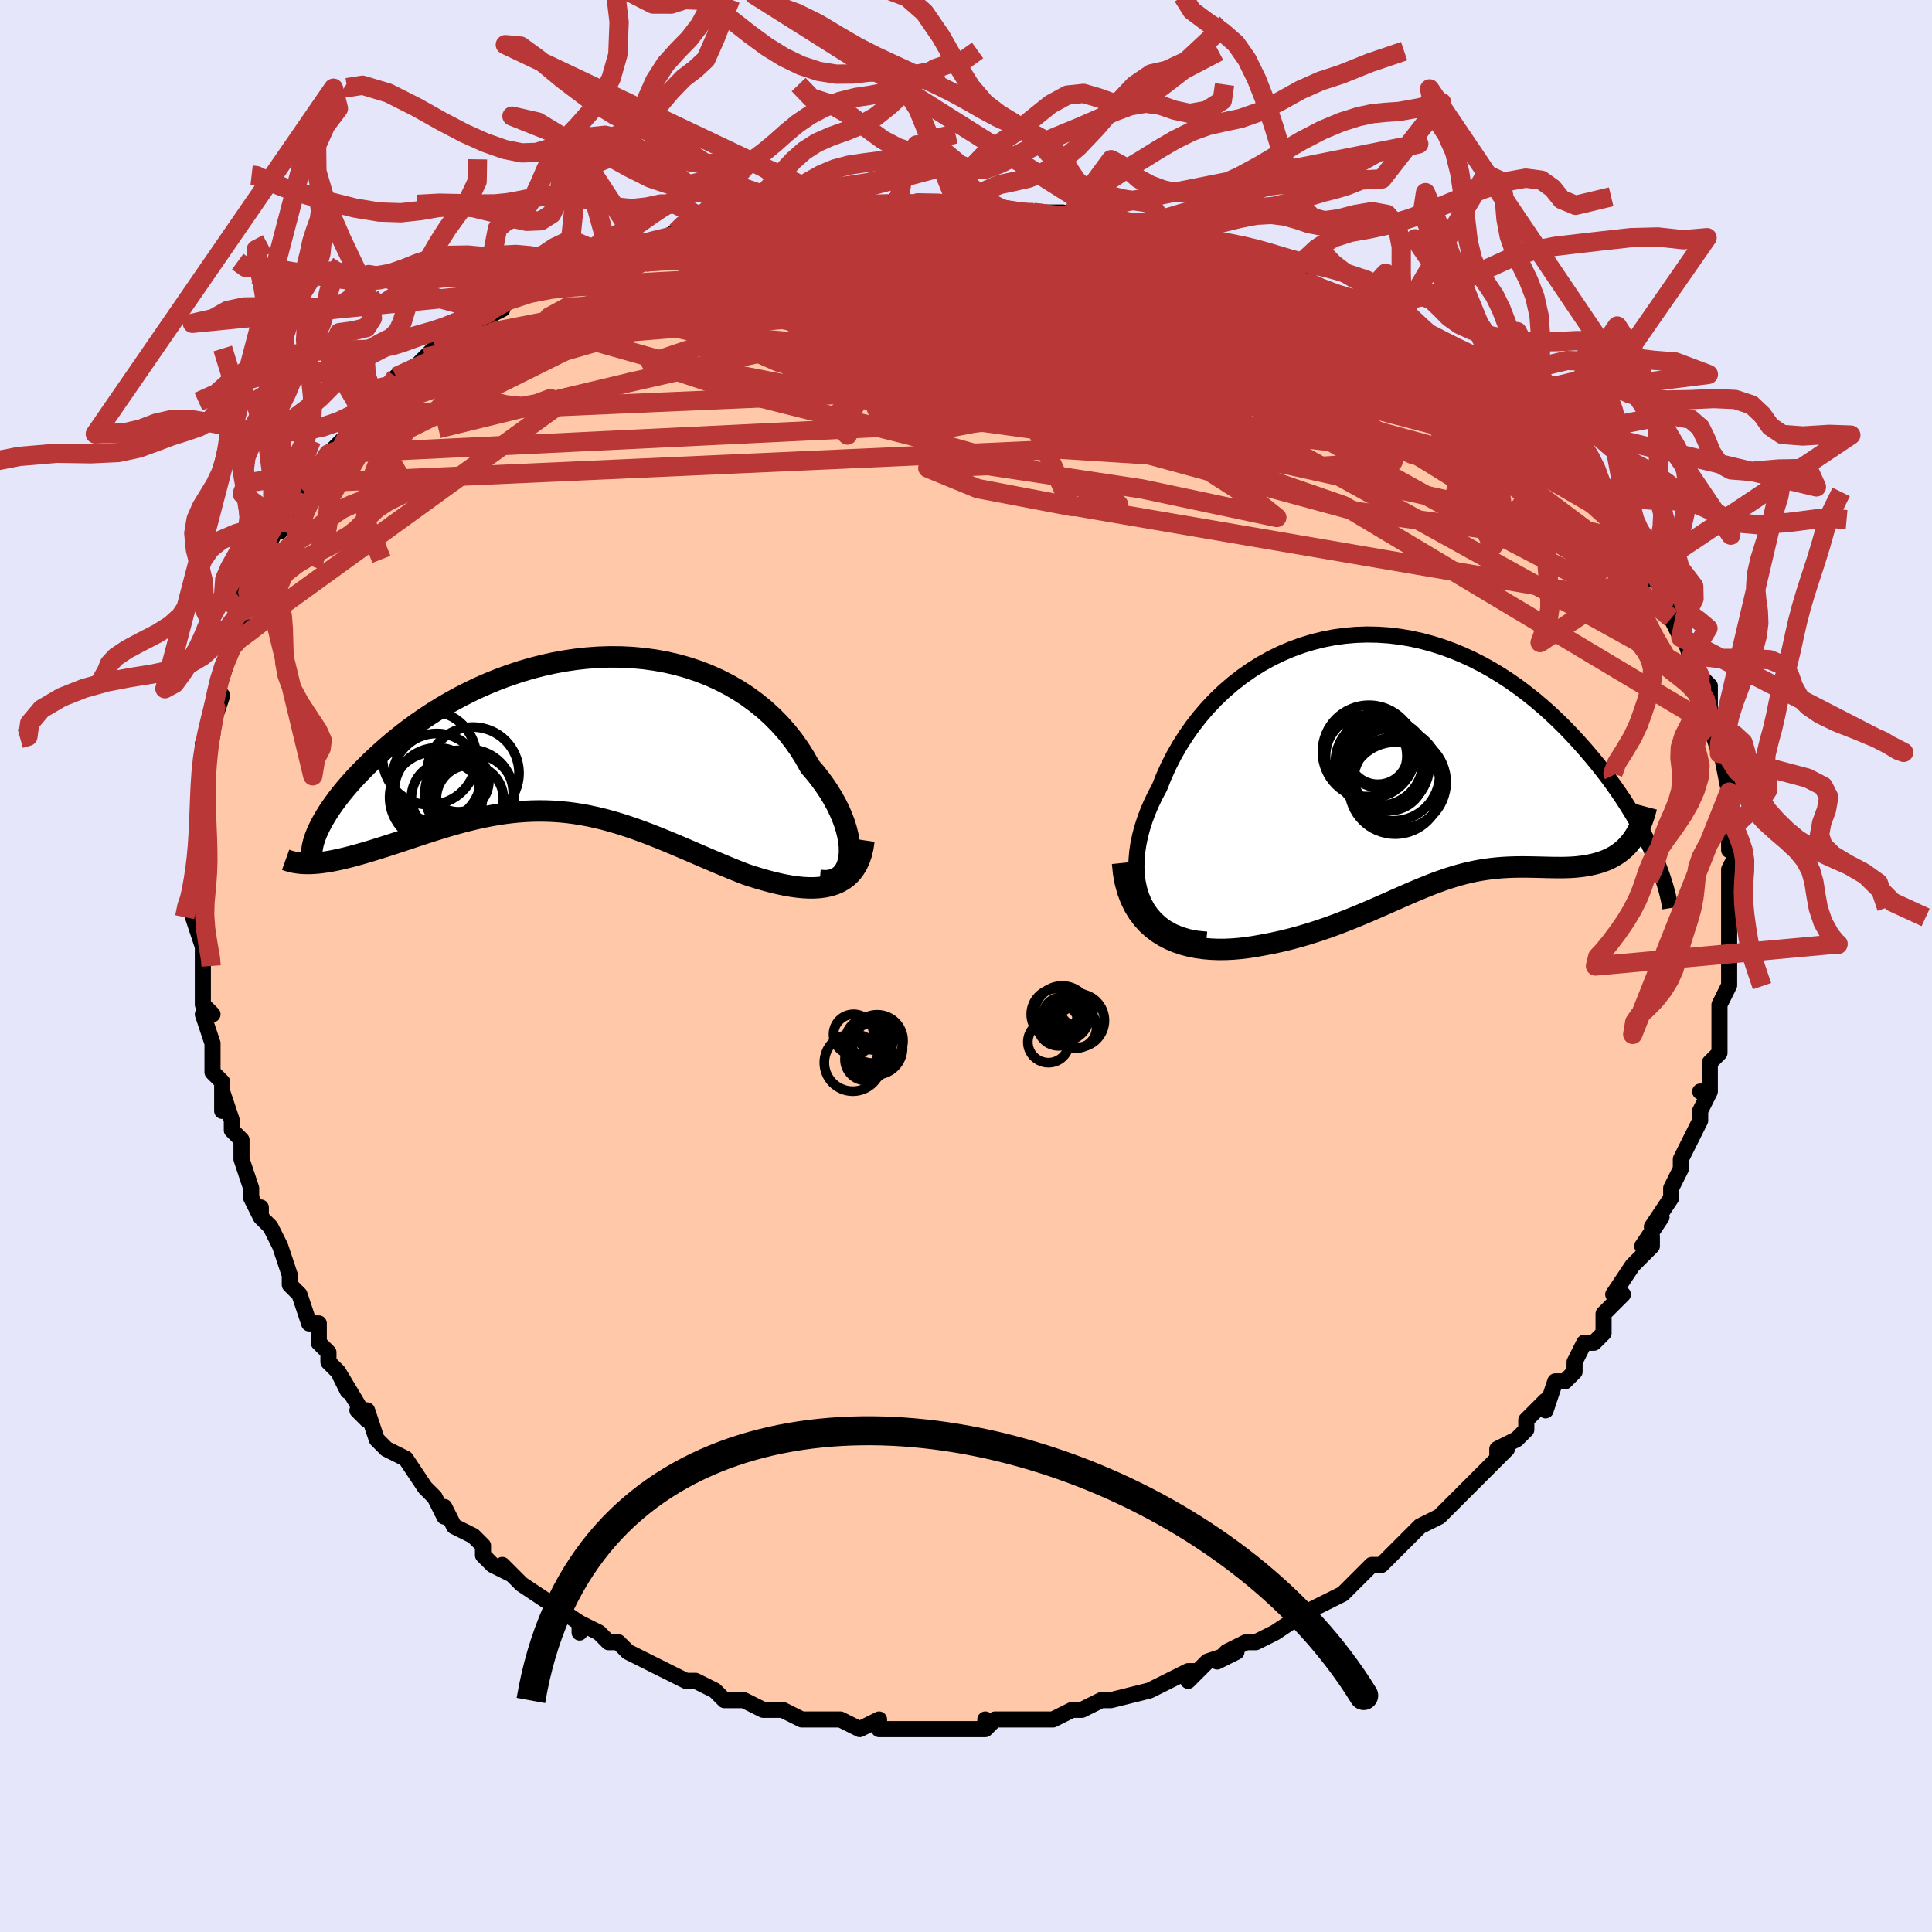 <svg viewBox="-100 -100 200 200" xmlns="http://www.w3.org/2000/svg" width="400" height="400" id="face-svg"><defs><clipPath id="leftEyeClipPath"><polyline points="29.489,12.555,29.522,12.044,29.509,11.501,29.448,10.932,29.343,10.341,29.192,9.729,28.997,9.102,28.758,8.461,28.478,7.811,28.156,7.155,27.793,6.494,27.391,5.833,26.95,5.173,26.472,4.518,25.958,3.868,25.409,3.228,24.89,2.297,24.317,1.389,23.692,0.507,23.015,-0.346,22.289,-1.166,21.516,-1.949,20.696,-2.693,19.833,-3.396,18.929,-4.055,17.987,-4.668,17.008,-5.233,15.996,-5.75,14.954,-6.218,13.885,-6.634,12.791,-6.999,11.675,-7.313,10.541,-7.575,9.392,-7.785,8.229,-7.944,7.058,-8.052,5.879,-8.111,4.697,-8.12,3.514,-8.081,2.333,-7.996,1.156,-7.865,-0.013,-7.691,-1.173,-7.475,-2.32,-7.218,-3.453,-6.924,-4.569,-6.594,-5.666,-6.229,-6.743,-5.833,-7.797,-5.408,-8.827,-4.956,-9.831,-4.479,-10.808,-3.98,-11.756,-3.462,-12.675,-2.927,-13.563,-2.377,-14.42,-1.815,-15.245,-1.244,-16.038,-0.666,-16.799,-0.084,-17.527,0.501,-18.222,1.085,-18.885,1.667,-19.515,2.244,-20.115,2.814,-20.683,3.376,-21.222,3.926,-21.732,4.468,-22.212,5.002,-22.664,5.528,-23.087,6.044,-23.48,6.55,-23.846,7.045,-24.183,7.527,-24.492,7.996,-24.773,8.45,-25.027,8.89,-25.253,9.313,-25.453,9.721,-25.627,10.112,-25.775,10.485,-25.427,13.205,-25.005,13.155,-24.568,13.091,-24.117,13.013,-23.653,12.922,-23.175,12.819,-22.685,12.704,-22.182,12.578,-21.667,12.441,-21.14,12.294,-20.602,12.138,-20.053,11.974,-19.494,11.802,-18.925,11.624,-18.346,11.441,-17.757,11.25,-17.153,11.052,-16.537,10.847,-15.909,10.637,-15.27,10.425,-14.621,10.211,-13.963,9.997,-13.296,9.785,-12.62,9.576,-11.938,9.372,-11.249,9.175,-10.554,8.985,-9.853,8.806,-9.148,8.637,-8.438,8.481,-7.724,8.339,-7.006,8.212,-6.285,8.101,-5.561,8.008,-4.834,7.933,-4.103,7.878,-3.371,7.842,-2.635,7.828,-1.897,7.836,-1.156,7.865,-0.413,7.917,0.334,7.992,1.084,8.09,1.837,8.21,2.594,8.353,3.354,8.518,4.119,8.705,4.889,8.914,5.663,9.143,6.442,9.391,7.227,9.658,8.017,9.943,8.814,10.243,9.617,10.559,10.426,10.887,11.243,11.226,12.065,11.574,12.895,11.929,13.731,12.29,14.573,12.653,15.421,13.016,16.275,13.376,17.133,13.732,17.995,14.08,18.86,14.417,19.538,14.635,20.211,14.841,20.878,15.032,21.538,15.207,22.191,15.363,22.834,15.499,23.467,15.612,24.088,15.7,24.696,15.761,25.289,15.792,25.866,15.791,26.424,15.756,26.962,15.683,27.478,15.57,27.97,15.415"></polyline></clipPath><clipPath id="rightEyeClipPath"><polyline points="-28.126,15.163,-28.401,14.5,-28.615,13.804,-28.768,13.079,-28.863,12.328,-28.901,11.554,-28.884,10.762,-28.814,9.953,-28.691,9.133,-28.518,8.303,-28.296,7.466,-28.027,6.626,-27.713,5.785,-27.354,4.946,-26.953,4.112,-26.511,3.284,-26.072,2.175,-25.578,1.08,-25.03,0.004,-24.429,-1.049,-23.777,-2.075,-23.077,-3.069,-22.331,-4.028,-21.54,-4.947,-20.707,-5.825,-19.836,-6.658,-18.927,-7.443,-17.985,-8.178,-17.012,-8.86,-16.01,-9.488,-14.982,-10.06,-13.932,-10.575,-12.861,-11.031,-11.774,-11.428,-10.671,-11.765,-9.557,-12.042,-8.434,-12.259,-7.305,-12.415,-6.172,-12.512,-5.038,-12.55,-3.905,-12.53,-2.775,-12.453,-1.652,-12.32,-0.537,-12.133,0.567,-11.893,1.659,-11.602,2.737,-11.263,3.798,-10.877,4.842,-10.448,5.866,-9.976,6.87,-9.466,7.851,-8.919,8.808,-8.338,9.742,-7.727,10.65,-7.089,11.531,-6.425,12.386,-5.74,13.214,-5.037,14.014,-4.319,14.786,-3.588,15.53,-2.849,16.246,-2.103,16.935,-1.355,17.596,-0.608,18.23,0.136,18.838,0.874,19.421,1.608,19.98,2.341,20.513,3.072,21.022,3.8,21.507,4.522,21.966,5.238,22.402,5.945,22.814,6.643,23.201,7.331,23.565,8.007,23.906,8.669,24.223,9.318,24.518,9.952,24.79,10.57,21.901,9.336,21.619,9.614,21.324,9.87,21.015,10.105,20.693,10.318,20.359,10.512,20.012,10.686,19.653,10.842,19.283,10.979,18.903,11.1,18.512,11.206,18.112,11.296,17.703,11.373,17.285,11.437,16.86,11.49,16.425,11.53,15.977,11.557,15.519,11.573,15.051,11.58,14.573,11.578,14.088,11.572,13.595,11.561,13.096,11.548,12.591,11.536,12.081,11.525,11.566,11.517,11.047,11.514,10.524,11.518,9.997,11.53,9.466,11.552,8.931,11.584,8.392,11.629,7.85,11.687,7.303,11.759,6.751,11.846,6.195,11.949,5.632,12.069,5.064,12.205,4.488,12.359,3.905,12.53,3.312,12.718,2.711,12.924,2.098,13.146,1.475,13.385,0.838,13.64,0.188,13.909,-0.477,14.192,-1.157,14.488,-1.855,14.795,-2.571,15.112,-3.306,15.437,-4.061,15.769,-4.837,16.105,-5.635,16.443,-6.455,16.782,-7.299,17.118,-8.165,17.45,-9.056,17.775,-9.971,18.09,-10.909,18.392,-11.871,18.679,-12.855,18.948,-13.86,19.195,-14.886,19.419,-15.931,19.616,-16.689,19.752,-17.448,19.865,-18.208,19.954,-18.966,20.016,-19.722,20.05,-20.473,20.052,-21.218,20.022,-21.954,19.957,-22.679,19.854,-23.391,19.712,-24.087,19.527,-24.765,19.298,-25.421,19.021,-26.053,18.695,-26.658,18.318"></polyline></clipPath><filter id="fuzzy"><feTurbulence id="turbulence" baseFrequency="0.05" numOctaves="3" type="noise" result="noise"></feTurbulence><feDisplacementMap in="SourceGraphic" in2="noise" scale="2"></feDisplacementMap></filter><linearGradient id="rainbowGradient" x1="0%" y1="0%" x2="100%" y2="0%"><stop offset="0%" style="stop-color: rgb(167, 133, 106);  stop-opacity: 1"></stop><stop offset="50%" style="stop-color: rgb(255, 105, 180);  stop-opacity: 1"></stop><stop offset="100%" style="stop-color: rgb(230, 230, 250);  stop-opacity: 1"></stop></linearGradient></defs><title>That&#39;s an ugly face</title><desc>CREATED BY XUAN TANG, MORE INFO AT TXSTC55.GITHUB.IO</desc><rect x="-100" y="-100" width="100%" height="100%" opacity="1" fill="rgb(230, 230, 250)"></rect><polyline id="faceContour" points="79,0,79,1,79,2,78,4,78,6,78,5,78,6,78,8,78,9,77,10,77,13,76,13,77,13,76,15,76,15,76,16,74,20,74,20,74,21,73,23,73,23,73,24,71,27,72,26,70,29,71,28,71,29,70,30,69,31,67,34,68,34,66,36,66,36,66,38,65,39,64,39,63,41,63,42,62,43,61,43,60,46,60,45,60,45,58,47,58,48,57,49,55,50,55,51,56,50,52,54,51,55,51,55,51,55,50,56,49,57,47,58,47,58,46,59,44,61,44,61,43,62,42,62,42,62,40,64,40,64,39,65,37,66,35,67,35,67,35,67,35,67,32,69,30,70,30,70,29,70,27,71,26,72,28,71,25,72,23,74,24,73,23,73,19,75,19,75,19,75,15,76,15,76,14,76,14,76,12,77,11,77,11,77,9,78,8,78,6,78,6,78,3,78,2,79,2,78,2,79,-2,79,-2,79,-3,79,-3,79,-5,79,-5,79,-6,79,-8,79,-9,79,-9,78,-11,79,-13,78,-14,78,-14,78,-16,78,-17,78,-19,77,-19,77,-20,77,-21,77,-23,76,-23,76,-24,76,-25,76,-26,75,-28,74,-28,74,-29,74,-31,73,-31,73,-35,71,-33,72,-35,71,-36,70,-37,70,-38,69,-40,68,-40,69,-40,68,-43,66,-43,66,-43,66,-46,64,-46,64,-48,62,-47,63,-49,62,-50,61,-50,60,-51,59,-51,59,-53,58,-54,56,-54,57,-55,55,-56,54,-58,51,-58,51,-60,50,-60,50,-61,49,-61,49,-62,46,-63,46,-62,47,-65,42,-64,44,-65,42,-66,41,-66,40,-67,39,-67,37,-68,37,-69,34,-70,33,-70,32,-70,32,-71,29,-72,27,-73,26,-73,25,-73,26,-74,24,-74,23,-75,20,-75,20,-75,18,-76,17,-76,16,-77,13,-77,15,-77,12,-78,11,-78,9,-78,8,-79,5,-78,5,-79,4,-79,2,-79,0,-79,0,-79,0,-79,-2,-80,-5,-80,-7,-79,-6,-80,-8,-79,-8,-79,-12,-79,-10,-79,-13,-79,-14,-79,-15,-79,-16,-79,-19,-79,-19,-79,-19,-78,-24,-79,-23,-78,-25,-77,-28,-78,-27,-78,-27,-77,-30,-77,-30,-76,-33,-76,-33,-76,-33,-75,-37,-75,-36,-74,-38,-75,-38,-74,-40,-73,-43,-73,-42,-72,-44,-71,-46,-71,-45,-70,-48,-69,-48,-68,-50,-69,-49,-68,-50,-67,-51,-66,-53,-65,-54,-64,-55,-63,-57,-63,-57,-61,-59,-61,-58,-60,-60,-60,-60,-59,-61,-56,-62,-56,-63,-57,-62,-55,-64,-55,-64,-54,-65,-53,-66,-52,-66,-48,-68,-49,-68,-48,-69,-45,-70,-44,-71,-43,-71,-44,-70,-41,-72,-40,-72,-38,-73,-39,-73,-37,-74,-35,-74,-36,-74,-34,-75,-32,-75,-30,-76,-29,-76,-28,-76,-27,-76,-24,-77,-22,-77,-23,-77,-22,-78,-19,-78,-19,-78,-17,-78,-17,-78,-15,-79,-15,-78,-11,-79,-11,-79,-8,-79,-7,-79,-7,-79,-5,-79,-2,-79,-1,-79,-1,-79,1,-79,2,-79,3,-78,6,-78,7,-78,7,-78,10,-78,13,-77,11,-78,15,-77,16,-77,17,-76,17,-76,21,-76,20,-76,24,-75,22,-75,24,-75,28,-74,27,-74,30,-73,29,-73,32,-72,34,-71,34,-71,34,-71,35,-71,37,-70,38,-69,41,-69,41,-68,42,-68,44,-67,45,-66,47,-65,46,-65,48,-64,50,-63,49,-63,52,-62,53,-61,54,-60,55,-59,57,-57,58,-57,57,-57,58,-57,59,-56,61,-54,61,-54,61,-54,64,-51,64,-51,66,-49,65,-50,66,-49,68,-46,68,-45,68,-45,69,-44,70,-43,70,-42,71,-40,71,-41,72,-39,73,-38,73,-37,73,-36,74,-34,74,-35,75,-32,75,-33,76,-30,76,-30,77,-29,77,-29,77,-26,77,-25,77,-25,78,-22,78,-23,78,-23,79,-18,79,-18,79,-18,79,-17,79,-14,79,-14,79,-12,80,-12,79,-10,79,-10,79,-7,79,-9,79,-5,79,-4,79,-3,79,-1,79,-2,79,0,79,1" fill="#ffc9a9" stroke="black" stroke-width="1.667" stroke-linejoin="round" filter="url(#fuzzy)"></polyline><g transform="translate(46.54 -21.767)"><polyline id="rightCountour" points="-28.126,15.163,-28.401,14.5,-28.615,13.804,-28.768,13.079,-28.863,12.328,-28.901,11.554,-28.884,10.762,-28.814,9.953,-28.691,9.133,-28.518,8.303,-28.296,7.466,-28.027,6.626,-27.713,5.785,-27.354,4.946,-26.953,4.112,-26.511,3.284,-26.072,2.175,-25.578,1.08,-25.03,0.004,-24.429,-1.049,-23.777,-2.075,-23.077,-3.069,-22.331,-4.028,-21.54,-4.947,-20.707,-5.825,-19.836,-6.658,-18.927,-7.443,-17.985,-8.178,-17.012,-8.86,-16.01,-9.488,-14.982,-10.06,-13.932,-10.575,-12.861,-11.031,-11.774,-11.428,-10.671,-11.765,-9.557,-12.042,-8.434,-12.259,-7.305,-12.415,-6.172,-12.512,-5.038,-12.55,-3.905,-12.53,-2.775,-12.453,-1.652,-12.32,-0.537,-12.133,0.567,-11.893,1.659,-11.602,2.737,-11.263,3.798,-10.877,4.842,-10.448,5.866,-9.976,6.87,-9.466,7.851,-8.919,8.808,-8.338,9.742,-7.727,10.65,-7.089,11.531,-6.425,12.386,-5.74,13.214,-5.037,14.014,-4.319,14.786,-3.588,15.53,-2.849,16.246,-2.103,16.935,-1.355,17.596,-0.608,18.23,0.136,18.838,0.874,19.421,1.608,19.98,2.341,20.513,3.072,21.022,3.8,21.507,4.522,21.966,5.238,22.402,5.945,22.814,6.643,23.201,7.331,23.565,8.007,23.906,8.669,24.223,9.318,24.518,9.952,24.79,10.57,21.901,9.336,21.619,9.614,21.324,9.87,21.015,10.105,20.693,10.318,20.359,10.512,20.012,10.686,19.653,10.842,19.283,10.979,18.903,11.1,18.512,11.206,18.112,11.296,17.703,11.373,17.285,11.437,16.86,11.49,16.425,11.53,15.977,11.557,15.519,11.573,15.051,11.58,14.573,11.578,14.088,11.572,13.595,11.561,13.096,11.548,12.591,11.536,12.081,11.525,11.566,11.517,11.047,11.514,10.524,11.518,9.997,11.53,9.466,11.552,8.931,11.584,8.392,11.629,7.85,11.687,7.303,11.759,6.751,11.846,6.195,11.949,5.632,12.069,5.064,12.205,4.488,12.359,3.905,12.53,3.312,12.718,2.711,12.924,2.098,13.146,1.475,13.385,0.838,13.64,0.188,13.909,-0.477,14.192,-1.157,14.488,-1.855,14.795,-2.571,15.112,-3.306,15.437,-4.061,15.769,-4.837,16.105,-5.635,16.443,-6.455,16.782,-7.299,17.118,-8.165,17.45,-9.056,17.775,-9.971,18.09,-10.909,18.392,-11.871,18.679,-12.855,18.948,-13.86,19.195,-14.886,19.419,-15.931,19.616,-16.689,19.752,-17.448,19.865,-18.208,19.954,-18.966,20.016,-19.722,20.05,-20.473,20.052,-21.218,20.022,-21.954,19.957,-22.679,19.854,-23.391,19.712,-24.087,19.527,-24.765,19.298,-25.421,19.021,-26.053,18.695,-26.658,18.318" fill="white" stroke="white" stroke-width="0" stroke-linejoin="round" filter="url(#fuzzy)"></polyline></g><g transform="translate(-41.579 -23.88)"><polyline id="leftCountour" points="29.489,12.555,29.522,12.044,29.509,11.501,29.448,10.932,29.343,10.341,29.192,9.729,28.997,9.102,28.758,8.461,28.478,7.811,28.156,7.155,27.793,6.494,27.391,5.833,26.95,5.173,26.472,4.518,25.958,3.868,25.409,3.228,24.89,2.297,24.317,1.389,23.692,0.507,23.015,-0.346,22.289,-1.166,21.516,-1.949,20.696,-2.693,19.833,-3.396,18.929,-4.055,17.987,-4.668,17.008,-5.233,15.996,-5.75,14.954,-6.218,13.885,-6.634,12.791,-6.999,11.675,-7.313,10.541,-7.575,9.392,-7.785,8.229,-7.944,7.058,-8.052,5.879,-8.111,4.697,-8.12,3.514,-8.081,2.333,-7.996,1.156,-7.865,-0.013,-7.691,-1.173,-7.475,-2.32,-7.218,-3.453,-6.924,-4.569,-6.594,-5.666,-6.229,-6.743,-5.833,-7.797,-5.408,-8.827,-4.956,-9.831,-4.479,-10.808,-3.98,-11.756,-3.462,-12.675,-2.927,-13.563,-2.377,-14.42,-1.815,-15.245,-1.244,-16.038,-0.666,-16.799,-0.084,-17.527,0.501,-18.222,1.085,-18.885,1.667,-19.515,2.244,-20.115,2.814,-20.683,3.376,-21.222,3.926,-21.732,4.468,-22.212,5.002,-22.664,5.528,-23.087,6.044,-23.48,6.55,-23.846,7.045,-24.183,7.527,-24.492,7.996,-24.773,8.45,-25.027,8.89,-25.253,9.313,-25.453,9.721,-25.627,10.112,-25.775,10.485,-25.427,13.205,-25.005,13.155,-24.568,13.091,-24.117,13.013,-23.653,12.922,-23.175,12.819,-22.685,12.704,-22.182,12.578,-21.667,12.441,-21.14,12.294,-20.602,12.138,-20.053,11.974,-19.494,11.802,-18.925,11.624,-18.346,11.441,-17.757,11.25,-17.153,11.052,-16.537,10.847,-15.909,10.637,-15.27,10.425,-14.621,10.211,-13.963,9.997,-13.296,9.785,-12.62,9.576,-11.938,9.372,-11.249,9.175,-10.554,8.985,-9.853,8.806,-9.148,8.637,-8.438,8.481,-7.724,8.339,-7.006,8.212,-6.285,8.101,-5.561,8.008,-4.834,7.933,-4.103,7.878,-3.371,7.842,-2.635,7.828,-1.897,7.836,-1.156,7.865,-0.413,7.917,0.334,7.992,1.084,8.09,1.837,8.21,2.594,8.353,3.354,8.518,4.119,8.705,4.889,8.914,5.663,9.143,6.442,9.391,7.227,9.658,8.017,9.943,8.814,10.243,9.617,10.559,10.426,10.887,11.243,11.226,12.065,11.574,12.895,11.929,13.731,12.29,14.573,12.653,15.421,13.016,16.275,13.376,17.133,13.732,17.995,14.08,18.86,14.417,19.538,14.635,20.211,14.841,20.878,15.032,21.538,15.207,22.191,15.363,22.834,15.499,23.467,15.612,24.088,15.7,24.696,15.761,25.289,15.792,25.866,15.791,26.424,15.756,26.962,15.683,27.478,15.57,27.97,15.415" fill="white" stroke="white" stroke-width="0" stroke-linejoin="round" filter="url(#fuzzy)"></polyline></g><g transform="translate(46.54 -21.767)"><polyline id="rightUpper" points="-21.652,19.036,-22.626,18.941,-23.525,18.769,-24.348,18.523,-25.097,18.21,-25.774,17.834,-26.38,17.399,-26.917,16.91,-27.386,16.372,-27.788,15.788,-28.126,15.163,-28.401,14.5,-28.615,13.804,-28.768,13.079,-28.863,12.328,-28.901,11.554,-28.884,10.762,-28.814,9.953,-28.691,9.133,-28.518,8.303,-28.296,7.466,-28.027,6.626,-27.713,5.785,-27.354,4.946,-26.953,4.112,-26.511,3.284,-26.072,2.175,-25.578,1.08,-25.03,0.004,-24.429,-1.049,-23.777,-2.075,-23.077,-3.069,-22.331,-4.028,-21.54,-4.947,-20.707,-5.825,-19.836,-6.658,-18.927,-7.443,-17.985,-8.178,-17.012,-8.86,-16.01,-9.488,-14.982,-10.06,-13.932,-10.575,-12.861,-11.031,-11.774,-11.428,-10.671,-11.765,-9.557,-12.042,-8.434,-12.259,-7.305,-12.415,-6.172,-12.512,-5.038,-12.55,-3.905,-12.53,-2.775,-12.453,-1.652,-12.32,-0.537,-12.133,0.567,-11.893,1.659,-11.602,2.737,-11.263,3.798,-10.877,4.842,-10.448,5.866,-9.976,6.87,-9.466,7.851,-8.919,8.808,-8.338,9.742,-7.727,10.65,-7.089,11.531,-6.425,12.386,-5.74,13.214,-5.037,14.014,-4.319,14.786,-3.588,15.53,-2.849,16.246,-2.103,16.935,-1.355,17.596,-0.608,18.23,0.136,18.838,0.874,19.421,1.608,19.98,2.341,20.513,3.072,21.022,3.8,21.507,4.522,21.966,5.238,22.402,5.945,22.814,6.643,23.201,7.331,23.565,8.007,23.906,8.669,24.223,9.318,24.518,9.952,24.79,10.57,25.04,11.172,25.269,11.756,25.476,12.323,25.662,12.872,25.828,13.402,25.974,13.914,26.101,14.406,26.209,14.88,26.298,15.336,26.369,15.773" fill="none" stroke="black" stroke-width="1.667" stroke-linejoin="round" filter="url(#fuzzy)"></polyline><polyline id="rightLower" points="-30.333,11.099,-30.225,12.143,-30.047,13.109,-29.804,13.998,-29.499,14.813,-29.139,15.558,-28.728,16.235,-28.27,16.846,-27.77,17.396,-27.231,17.885,-26.658,18.318,-26.053,18.695,-25.421,19.021,-24.765,19.298,-24.087,19.527,-23.391,19.712,-22.679,19.854,-21.954,19.957,-21.218,20.022,-20.473,20.052,-19.722,20.05,-18.966,20.016,-18.208,19.954,-17.448,19.865,-16.689,19.752,-15.931,19.616,-14.886,19.419,-13.86,19.195,-12.855,18.948,-11.871,18.679,-10.909,18.392,-9.971,18.09,-9.056,17.775,-8.165,17.45,-7.299,17.118,-6.455,16.782,-5.635,16.443,-4.837,16.105,-4.061,15.769,-3.306,15.437,-2.571,15.112,-1.855,14.795,-1.157,14.488,-0.477,14.192,0.188,13.909,0.838,13.64,1.475,13.385,2.098,13.146,2.711,12.924,3.312,12.718,3.905,12.53,4.488,12.359,5.064,12.205,5.632,12.069,6.195,11.949,6.751,11.846,7.303,11.759,7.85,11.687,8.392,11.629,8.931,11.584,9.466,11.552,9.997,11.53,10.524,11.518,11.047,11.514,11.566,11.517,12.081,11.525,12.591,11.536,13.096,11.548,13.595,11.561,14.088,11.572,14.573,11.578,15.051,11.58,15.519,11.573,15.977,11.557,16.425,11.53,16.86,11.49,17.285,11.437,17.703,11.373,18.112,11.296,18.512,11.206,18.903,11.1,19.283,10.979,19.653,10.842,20.012,10.686,20.359,10.512,20.693,10.318,21.015,10.105,21.324,9.87,21.619,9.614,21.901,9.336,22.168,9.036,22.42,8.713,22.658,8.366,22.88,7.997,23.088,7.604,23.281,7.188,23.459,6.749,23.621,6.286,23.769,5.802,23.903,5.295" fill="none" stroke="black" stroke-width="2.222" stroke-linejoin="round" filter="url(#fuzzy)"></polyline><!--[--><circle r="3.719" cx="-2.755" cy="1.969" stroke="black" fill="none" stroke-width="1" filter="url(#fuzzy)" clip-path="url(#rightEyeClipPath)"></circle><circle r="4.757" cx="-2.111" cy="3.357" stroke="black" fill="none" stroke-width="1" filter="url(#fuzzy)" clip-path="url(#rightEyeClipPath)"></circle><circle r="3.116" cx="-3.901" cy="-0.158" stroke="black" fill="none" stroke-width="1" filter="url(#fuzzy)" clip-path="url(#rightEyeClipPath)"></circle><circle r="3.891" cx="-3.727" cy="-0.611" stroke="black" fill="none" stroke-width="1" filter="url(#fuzzy)" clip-path="url(#rightEyeClipPath)"></circle><circle r="4.531" cx="-3.773" cy="0.63" stroke="black" fill="none" stroke-width="1" filter="url(#fuzzy)" clip-path="url(#rightEyeClipPath)"></circle><circle r="4.815" cx="-2.318" cy="1.916" stroke="black" fill="none" stroke-width="1" filter="url(#fuzzy)" clip-path="url(#rightEyeClipPath)"></circle><circle r="4.212" cx="-5.108" cy="0.017" stroke="black" fill="none" stroke-width="1" filter="url(#fuzzy)" clip-path="url(#rightEyeClipPath)"></circle><circle r="4.805" cx="-3.36" cy="0.936" stroke="black" fill="none" stroke-width="1" filter="url(#fuzzy)" clip-path="url(#rightEyeClipPath)"></circle><circle r="4.82" cx="-4.822" cy="-0.407" stroke="black" fill="none" stroke-width="1" filter="url(#fuzzy)" clip-path="url(#rightEyeClipPath)"></circle><circle r="4.804" cx="-1.641" cy="2.738" stroke="black" fill="none" stroke-width="1" filter="url(#fuzzy)" clip-path="url(#rightEyeClipPath)"></circle><!--]--></g><g transform="translate(-41.579 -23.88)"><polyline id="leftUpper" points="26.445,15.02,26.976,15.063,27.457,15.028,27.886,14.919,28.265,14.744,28.593,14.506,28.871,14.212,29.099,13.865,29.278,13.47,29.407,13.032,29.489,12.555,29.522,12.044,29.509,11.501,29.448,10.932,29.343,10.341,29.192,9.729,28.997,9.102,28.758,8.461,28.478,7.811,28.156,7.155,27.793,6.494,27.391,5.833,26.95,5.173,26.472,4.518,25.958,3.868,25.409,3.228,24.89,2.297,24.317,1.389,23.692,0.507,23.015,-0.346,22.289,-1.166,21.516,-1.949,20.696,-2.693,19.833,-3.396,18.929,-4.055,17.987,-4.668,17.008,-5.233,15.996,-5.75,14.954,-6.218,13.885,-6.634,12.791,-6.999,11.675,-7.313,10.541,-7.575,9.392,-7.785,8.229,-7.944,7.058,-8.052,5.879,-8.111,4.697,-8.12,3.514,-8.081,2.333,-7.996,1.156,-7.865,-0.013,-7.691,-1.173,-7.475,-2.32,-7.218,-3.453,-6.924,-4.569,-6.594,-5.666,-6.229,-6.743,-5.833,-7.797,-5.408,-8.827,-4.956,-9.831,-4.479,-10.808,-3.98,-11.756,-3.462,-12.675,-2.927,-13.563,-2.377,-14.42,-1.815,-15.245,-1.244,-16.038,-0.666,-16.799,-0.084,-17.527,0.501,-18.222,1.085,-18.885,1.667,-19.515,2.244,-20.115,2.814,-20.683,3.376,-21.222,3.926,-21.732,4.468,-22.212,5.002,-22.664,5.528,-23.087,6.044,-23.48,6.55,-23.846,7.045,-24.183,7.527,-24.492,7.996,-24.773,8.45,-25.027,8.89,-25.253,9.313,-25.453,9.721,-25.627,10.112,-25.775,10.485,-25.898,10.84,-25.996,11.178,-26.069,11.497,-26.119,11.798,-26.145,12.08,-26.149,12.343,-26.131,12.588,-26.091,12.814,-26.031,13.022,-25.95,13.213" fill="none" stroke="black" stroke-width="2.222" stroke-linejoin="round" filter="url(#fuzzy)"></polyline><polyline id="leftLower" points="31.013,10.864,30.905,11.613,30.744,12.287,30.536,12.89,30.282,13.426,29.986,13.899,29.65,14.311,29.278,14.665,28.873,14.965,28.436,15.214,27.97,15.415,27.478,15.57,26.962,15.683,26.424,15.756,25.866,15.791,25.289,15.792,24.696,15.761,24.088,15.7,23.467,15.612,22.834,15.499,22.191,15.363,21.538,15.207,20.878,15.032,20.211,14.841,19.538,14.635,18.86,14.417,17.995,14.08,17.133,13.732,16.275,13.376,15.421,13.016,14.573,12.653,13.731,12.29,12.895,11.929,12.065,11.574,11.243,11.226,10.426,10.887,9.617,10.559,8.814,10.243,8.017,9.943,7.227,9.658,6.442,9.391,5.663,9.143,4.889,8.914,4.119,8.705,3.354,8.518,2.594,8.353,1.837,8.21,1.084,8.09,0.334,7.992,-0.413,7.917,-1.156,7.865,-1.897,7.836,-2.635,7.828,-3.371,7.842,-4.103,7.878,-4.834,7.933,-5.561,8.008,-6.285,8.101,-7.006,8.212,-7.724,8.339,-8.438,8.481,-9.148,8.637,-9.853,8.806,-10.554,8.985,-11.249,9.175,-11.938,9.372,-12.62,9.576,-13.296,9.785,-13.963,9.997,-14.621,10.211,-15.27,10.425,-15.909,10.637,-16.537,10.847,-17.153,11.052,-17.757,11.25,-18.346,11.441,-18.925,11.624,-19.494,11.802,-20.053,11.974,-20.602,12.138,-21.14,12.294,-21.667,12.441,-22.182,12.578,-22.685,12.704,-23.175,12.819,-23.653,12.922,-24.117,13.013,-24.568,13.091,-25.005,13.155,-25.427,13.205,-25.836,13.24,-26.229,13.261,-26.609,13.267,-26.973,13.258,-27.323,13.234,-27.657,13.194,-27.978,13.14,-28.283,13.07,-28.575,12.985,-28.852,12.886" fill="none" stroke="black" stroke-width="2.222" stroke-linejoin="round" filter="url(#fuzzy)"></polyline><!--[--><circle r="3.678" cx="-12.151" cy="6.446" stroke="black" fill="none" stroke-width="1" filter="url(#fuzzy)" clip-path="url(#leftEyeClipPath)"></circle><circle r="3.18" cx="-10.992" cy="4.74" stroke="black" fill="none" stroke-width="1" filter="url(#fuzzy)" clip-path="url(#leftEyeClipPath)"></circle><circle r="3.468" cx="-9.78" cy="6.55" stroke="black" fill="none" stroke-width="1" filter="url(#fuzzy)" clip-path="url(#leftEyeClipPath)"></circle><circle r="4.575" cx="-9.865" cy="6.029" stroke="black" fill="none" stroke-width="1" filter="url(#fuzzy)" clip-path="url(#leftEyeClipPath)"></circle><circle r="4.854" cx="-13.961" cy="2.337" stroke="black" fill="none" stroke-width="1" filter="url(#fuzzy)" clip-path="url(#leftEyeClipPath)"></circle><circle r="4.43" cx="-13.164" cy="5.717" stroke="black" fill="none" stroke-width="1" filter="url(#fuzzy)" clip-path="url(#leftEyeClipPath)"></circle><circle r="4.707" cx="-13.382" cy="6.423" stroke="black" fill="none" stroke-width="1" filter="url(#fuzzy)" clip-path="url(#leftEyeClipPath)"></circle><circle r="4.196" cx="-9.373" cy="6.173" stroke="black" fill="none" stroke-width="1" filter="url(#fuzzy)" clip-path="url(#leftEyeClipPath)"></circle><circle r="4.574" cx="-13.203" cy="4.382" stroke="black" fill="none" stroke-width="1" filter="url(#fuzzy)" clip-path="url(#leftEyeClipPath)"></circle><circle r="4.765" cx="-9.458" cy="3.913" stroke="black" fill="none" stroke-width="1" filter="url(#fuzzy)" clip-path="url(#leftEyeClipPath)"></circle><!--]--></g><g id="hairs"><!--[--><polyline points="37,-70,38.354,-69.317,39.666,-68.842,40.686,-68.391,41.498,-67.928,42.121,-67.466,42.511,-67.045,42.626,-66.701,42.45,-66.455,41.981,-66.312,41.215,-66.27,40.137,-66.323,38.718,-66.474,36.921,-66.733,34.706,-67.125,32.036,-67.682,28.875,-68.434,25.189,-69.402,20.94,-70.579,16.099,-71.937,10.677,-73.441,4.77,-75.085,-1.443,-76.921" fill="none" stroke="rgb(185, 55, 55)" stroke-width="2" stroke-linejoin="round" filter="url(#fuzzy)"></polyline><polyline points="53,-61,53.949,-60.038,54.86,-59.12,55.495,-58.471,55.733,-58.157,55.613,-58.096,55.213,-58.186,54.555,-58.381,53.595,-58.696,52.268,-59.173,50.512,-59.855,48.281,-60.782,45.53,-62,42.202,-63.551,38.229,-65.448,33.566,-67.66,28.23,-70.172,22.34,-73.139" fill="none" stroke="rgb(185, 55, 55)" stroke-width="2" stroke-linejoin="round" filter="url(#fuzzy)"></polyline><polyline points="58,-57,57.522,-56.994,57.44,-56.828,57.219,-56.577,56.553,-56.428,55.314,-56.488,53.468,-56.789,50.977,-57.36,47.772,-58.246,43.77,-59.484,38.9,-61.08,33.115,-63.013,26.393,-65.287,18.741,-67.969,10.16,-71.149,0.481,-74.849" fill="none" stroke="rgb(185, 55, 55)" stroke-width="2" stroke-linejoin="round" filter="url(#fuzzy)"></polyline><polyline points="-2,-79,-1.254,-78.997,-0.489,-78.958,0.396,-78.838,1.316,-78.645,2.176,-78.423,2.887,-78.208,3.386,-78.011,3.623,-77.819,3.55,-77.615,3.115,-77.385,2.271,-77.122,0.981,-76.823,-0.784,-76.491,-3.045,-76.128,-5.813,-75.741,-9.09,-75.337,-12.873,-74.916,-17.175,-74.477,-22.011,-74.008,-27.355,-73.486,-33.159,-72.864" fill="none" stroke="rgb(185, 55, 55)" stroke-width="2" stroke-linejoin="round" filter="url(#fuzzy)"></polyline><polyline points="57,-57,57.862,-56.655,58.467,-55.958,58.661,-55.277,58.438,-54.696,57.828,-54.2,56.807,-53.795,55.318,-53.514,53.311,-53.369,50.763,-53.353,47.666,-53.453,44.02,-53.674,39.824,-54.042,35.077,-54.585,29.777,-55.313,23.916,-56.22,17.473,-57.292,10.415,-58.52,2.71,-59.905,-5.652,-61.468,-14.629,-63.257,-24.142,-65.349,-34.193,-67.724" fill="none" stroke="rgb(185, 55, 55)" stroke-width="2" stroke-linejoin="round" filter="url(#fuzzy)"></polyline><polyline points="17,-76,19.651,-75.835,21.585,-75.314,23.525,-74.56,25.668,-73.665,28.069,-72.653,30.663,-71.534,33.335,-70.327,36.005,-69.053,38.65,-67.732,41.249,-66.399,43.725,-65.126,45.952,-64.019,47.841,-63.174,49.432,-62.599,50.838,-62.211" fill="none" stroke="rgb(185, 55, 55)" stroke-width="2" stroke-linejoin="round" filter="url(#fuzzy)"></polyline><polyline points="24,-75,26.3,-74.313,27.19,-73.815,27.552,-73.334,27.555,-72.845,27.155,-72.378,26.259,-71.971,24.822,-71.631,22.86,-71.33,20.407,-71.026,17.468,-70.692,13.999,-70.329,9.927,-69.959,5.183,-69.604,-0.291,-69.269,-6.549,-68.928,-13.656,-68.546,-21.645,-68.107,-30.482,-67.63,-40.238,-67.071" fill="none" stroke="rgb(185, 55, 55)" stroke-width="2" stroke-linejoin="round" filter="url(#fuzzy)"></polyline><polyline points="54,-60,55.19,-58.868,56.308,-57.915,57.121,-57.28,57.773,-56.788,58.409,-56.288,59.068,-55.734,59.713,-55.149,60.293,-54.585,60.753,-54.101,61.034,-53.757,61.076,-53.61,60.827,-53.694,60.258,-54.016,59.366,-54.562,58.156,-55.336,56.631,-56.37,54.792,-57.72,52.655,-59.421,50.217,-61.483,47.367,-63.96" fill="none" stroke="rgb(185, 55, 55)" stroke-width="2" stroke-linejoin="round" filter="url(#fuzzy)"></polyline><polyline points="-27,-76,-24.504,-76.588,-22.611,-76.791,-20.758,-76.854,-18.604,-76.807,-16.104,-76.637,-13.318,-76.349,-10.296,-75.971,-7.06,-75.533,-3.617,-75.062,0.009,-74.573,3.769,-74.069,7.599,-73.542,11.435,-72.986,15.234,-72.396,18.98,-71.78,22.671,-71.156,26.287,-70.546,29.767,-69.979,33.015,-69.485,35.94,-69.077,38.538,-68.678" fill="none" stroke="rgb(185, 55, 55)" stroke-width="2" stroke-linejoin="round" filter="url(#fuzzy)"></polyline><polyline points="52,-62,52.803,-61.075,53.335,-60.188,53.515,-59.423,53.196,-58.9,52.31,-58.64,50.879,-58.575,48.949,-58.617,46.54,-58.715,43.631,-58.861,40.181,-59.073,36.143,-59.375,31.478,-59.796,26.151,-60.366,20.141,-61.11,13.439,-62.034,6.044,-63.118,-2.053,-64.342,-10.904,-65.715,-20.645,-67.251,-31.522,-68.844" fill="none" stroke="rgb(185, 55, 55)" stroke-width="2" stroke-linejoin="round" filter="url(#fuzzy)"></polyline><polyline points="58,-57,59.121,-55.878,60.116,-54.879,60.948,-54.038,61.725,-53.243,62.434,-52.498,62.995,-51.863,63.347,-51.368,63.471,-51.012,63.37,-50.787,63.043,-50.713,62.481,-50.835,61.666,-51.198,60.577,-51.833,59.189,-52.749,57.476,-53.949,55.416,-55.433,52.979,-57.21,50.124,-59.292,46.785,-61.709,42.919,-64.508,38.576,-67.687" fill="none" stroke="rgb(185, 55, 55)" stroke-width="2" stroke-linejoin="round" filter="url(#fuzzy)"></polyline><polyline points="-8,-79,-7.249,-78.989,-6.369,-78.953,-5.327,-78.884,-4.397,-78.775,-3.745,-78.61,-3.4,-78.368,-3.331,-78.031,-3.521,-77.595,-3.977,-77.067,-4.736,-76.459,-5.835,-75.778,-7.309,-75.022,-9.179,-74.182,-11.46,-73.249,-14.164,-72.216,-17.308,-71.084,-20.92,-69.852,-25.041,-68.523,-29.723,-67.09,-34.997,-65.537,-40.842,-63.851,-47.185,-62.042,-53.958,-60.224" fill="none" stroke="rgb(185, 55, 55)" stroke-width="2" stroke-linejoin="round" filter="url(#fuzzy)"></polyline><polyline points="-44,-70,-41.566,-71.292,-39.521,-71.958,-37.518,-72.386,-35.348,-72.689,-32.907,-72.903,-30.161,-73.054,-27.105,-73.163,-23.751,-73.239,-20.139,-73.28,-16.326,-73.282,-12.371,-73.246,-8.329,-73.183,-4.246,-73.107,-0.171,-73.028,3.848,-72.948,7.772,-72.86,11.578,-72.761,15.259,-72.647,18.831,-72.512,22.349,-72.333,25.944,-72.054,29.804,-71.613" fill="none" stroke="rgb(185, 55, 55)" stroke-width="2" stroke-linejoin="round" filter="url(#fuzzy)"></polyline><polyline points="59,-56,60.278,-54.72,61.041,-53.949,61.8,-53.172,62.55,-52.38,63.168,-51.676,63.581,-51.104,63.779,-50.656,63.767,-50.32,63.541,-50.119,63.082,-50.096,62.368,-50.291,61.381,-50.722,60.102,-51.394,58.516,-52.308,56.612,-53.471,54.396,-54.884,51.888,-56.543,49.102,-58.445,46.009,-60.613,42.505,-63.122,38.458,-66.071,33.956,-69.475" fill="none" stroke="rgb(185, 55, 55)" stroke-width="2" stroke-linejoin="round" filter="url(#fuzzy)"></polyline><polyline points="11,-78,13.912,-77.276,15.896,-76.696,17.634,-76.168,19.404,-75.698,21.212,-75.264,22.968,-74.835,24.603,-74.4,26.098,-73.968,27.428,-73.572,28.501,-73.26,29.166,-73.083,29.318,-73.081,28.988,-73.263,28.347,-73.611" fill="none" stroke="rgb(185, 55, 55)" stroke-width="2" stroke-linejoin="round" filter="url(#fuzzy)"></polyline><polyline points="61,-54,61.758,-53.242,62.926,-52.072,63.892,-51.09,64.584,-50.334,65.062,-49.709,65.377,-49.153,65.531,-48.693,65.495,-48.414,65.226,-48.401,64.683,-48.711,63.824,-49.373,62.611,-50.402,61.016,-51.81,59.023,-53.597,56.636,-55.749,53.826,-58.278,50.403,-61.297" fill="none" stroke="rgb(185, 55, 55)" stroke-width="2" stroke-linejoin="round" filter="url(#fuzzy)"></polyline><polyline points="16,-77,16.692,-76.349,17.267,-75.987,17.563,-75.631,17.358,-75.169,16.589,-74.585,15.279,-73.886,13.44,-73.075,11.026,-72.145,7.965,-71.088,4.194,-69.903,-0.313,-68.597,-5.573,-67.187,-11.619,-65.686,-18.502,-64.092,-26.25,-62.36,-34.846,-60.408,-44.277,-58.157,-54.621,-55.628" fill="none" stroke="rgb(185, 55, 55)" stroke-width="2" stroke-linejoin="round" filter="url(#fuzzy)"></polyline><polyline points="-17,-78,-15.308,-78.402,-13.298,-78.416,-10.887,-78.358,-8.254,-78.229,-5.512,-78.016,-2.694,-77.732,0.204,-77.396,3.173,-77.027,6.163,-76.633,9.101,-76.223,11.938,-75.798,14.671,-75.352,17.337,-74.878,19.955,-74.382,22.473,-73.903,24.731,-73.518,26.535,-73.305,27.966,-73.234" fill="none" stroke="rgb(185, 55, 55)" stroke-width="2" stroke-linejoin="round" filter="url(#fuzzy)"></polyline><polyline points="-27,-76,-24.561,-76.63,-22.833,-76.956,-21.274,-77.219,-19.547,-77.444,-17.614,-77.616,-15.557,-77.736,-13.446,-77.827,-11.306,-77.91,-9.143,-78,-6.978,-78.097,-4.868,-78.192,-2.902,-78.273,-1.174,-78.331,0.244,-78.363,1.322,-78.373,2.055,-78.378,2.409,-78.411,2.299,-78.529,1.735,-78.779" fill="none" stroke="rgb(185, 55, 55)" stroke-width="2" stroke-linejoin="round" filter="url(#fuzzy)"></polyline><polyline points="2,-79,3.479,-78.369,5.19,-78.103,6.799,-77.956,8.361,-77.822,9.883,-77.673,11.302,-77.51,12.548,-77.337,13.573,-77.161,14.34,-76.993,14.82,-76.852,14.981,-76.759,14.793,-76.725,14.214,-76.755,13.202,-76.858,11.735,-77.044,9.822,-77.319,7.493,-77.665,4.758,-78.053,1.63,-78.48" fill="none" stroke="rgb(185, 55, 55)" stroke-width="2" stroke-linejoin="round" filter="url(#fuzzy)"></polyline><polyline points="7,-78,7.725,-77.933,8.795,-77.73,9.369,-77.468,9.312,-77.148,8.651,-76.739,7.364,-76.239,5.404,-75.671,2.736,-75.065,-0.672,-74.43,-4.883,-73.747,-9.996,-72.97,-16.096,-72.049,-23.189,-70.949,-31.23,-69.667,-40.43,-68.156" fill="none" stroke="rgb(185, 55, 55)" stroke-width="2" stroke-linejoin="round" filter="url(#fuzzy)"></polyline><polyline points="34,-71,33.96,-71.018,34,-70.996,34.104,-70.876,34.084,-70.714,33.716,-70.602,32.803,-70.607,31.202,-70.756,28.836,-71.05,25.662,-71.494,21.646,-72.112,16.726,-72.944,10.813,-74.017,3.799,-75.31,-4.508,-76.719" fill="none" stroke="rgb(185, 55, 55)" stroke-width="2" stroke-linejoin="round" filter="url(#fuzzy)"></polyline><polyline points="72,-39,72.446,-38.181,72.208,-37.603,71.525,-37.33,70.425,-37.429,68.859,-37.912,66.764,-38.772,64.083,-40.016,60.761,-41.671,56.75,-43.767,52.005,-46.322,46.487,-49.351,40.177,-52.879,33.094,-56.947,25.293,-61.589,16.841,-66.811,7.784,-72.618" fill="none" stroke="rgb(185, 55, 55)" stroke-width="2" stroke-linejoin="round" filter="url(#fuzzy)"></polyline><polyline points="-49,-68,-47.349,-68.913,-45.189,-69.626,-42.966,-70.058,-40.607,-70.296,-37.969,-70.467,-35.003,-70.645,-31.746,-70.837,-28.258,-71.019,-24.578,-71.163,-20.715,-71.256,-16.663,-71.299,-12.417,-71.303,-7.985,-71.281,-3.401,-71.243,1.276,-71.191,5.978,-71.129,10.647,-71.054,15.247,-70.969,19.738,-70.87,24.039,-70.764,28.027,-70.686,31.662,-70.731" fill="none" stroke="rgb(185, 55, 55)" stroke-width="2" stroke-linejoin="round" filter="url(#fuzzy)"></polyline><polyline points="42,-68,43.708,-66.96,45.249,-65.807,46.726,-64.603,48.249,-63.337,49.883,-61.992,51.629,-60.572,53.451,-59.086,55.303,-57.555,57.129,-56.008,58.87,-54.494,60.468,-53.077,61.867,-51.848,63.01,-50.921,63.843,-50.389,64.387,-50.214,64.886,-50.025" fill="none" stroke="rgb(185, 55, 55)" stroke-width="2" stroke-linejoin="round" filter="url(#fuzzy)"></polyline><polyline points="-66,-53,1.788,-56.276,35.365,-51.63,44.211,-52.223,40.733,-56.244,33.24,-61.068,26.226,-65.154,21.217,-67.732,17.503,-68.678,13.352,-68.428,7.448,-67.721,-0.174,-67.26,-8.113,-67.457,-14.346,-68.315,-17.252,-69.415,-16.403,-70.059,-12.709,-69.667,-7.912,-68.338,-4.057,-67.136,-3.724,-67.276,-11.997,-67.935,-54,-65" fill="none" stroke="rgb(185, 55, 55)" stroke-width="2" stroke-linejoin="round" filter="url(#fuzzy)"></polyline><polyline points="-55,-64,-4.868,-68.076,4.557,-72.25,10.673,-73.276,19.022,-71.357,28.167,-67.672,36.442,-63.592,42.635,-60.307,45.74,-58.575,45.114,-58.643,40.867,-60.242,33.921,-62.675,25.456,-65.07,16.174,-66.836,6.343,-68.026,-3.012,-69.256,-9.105,-71.12,-8.986,-73.56,-3.637,-75.769,2.65,-76.762,21,-76" fill="none" stroke="rgb(185, 55, 55)" stroke-width="2" stroke-linejoin="round" filter="url(#fuzzy)"></polyline><polyline points="24,-75,25.75,-52.475,9.504,-53.511,7.043,-56.985,10.384,-58.917,13.436,-59.687,15.077,-60.199,15.3,-61.029,14.231,-62.135,12.682,-62.958,11.834,-62.964,12.077,-62.194,12.397,-61.295,11.058,-60.979,6.966,-61.324,0.556,-61.578,-6.314,-60.722,-11.225,-58.474,-12.697,-55.905,-12.27,-54.96,-13.884,-56.705,-10.429,-59.577,47,-65" fill="none" stroke="rgb(185, 55, 55)" stroke-width="2" stroke-linejoin="round" filter="url(#fuzzy)"></polyline><polyline points="68,-45,65.754,-41.017,48.206,-51.945,29.755,-63.26,16.9,-70.584,9.578,-73.688,6.13,-73.225,5.72,-69.897,8.187,-64.663,13.069,-58.89,19.234,-54.051,25.251,-51.218,29.84,-50.738,31.944,-52.264,30.635,-55.05,25.385,-58.304,16.809,-61.452,7.224,-64.216,0.111,-66.467,-1.778,-67.868,1.492,-67.564,7.071,-64.427,12.39,-58.587,14.615,-55.553,-22,-78" fill="none" stroke="rgb(185, 55, 55)" stroke-width="2" stroke-linejoin="round" filter="url(#fuzzy)"></polyline><polyline points="34,-71,13.545,-58.655,30.229,-47.983,32.177,-46.432,18.159,-49.396,2.289,-51.797,-3.955,-51.547,1.207,-49.422,10.968,-47.562,15.788,-47.787,9.829,-50.544,-5.574,-54.867,-22.888,-59.213,-32.635,-62.461,-27.797,-64.095,-5.523,-63.241,32.286,-58.177,66,-49" fill="none" stroke="rgb(185, 55, 55)" stroke-width="2" stroke-linejoin="round" filter="url(#fuzzy)"></polyline><polyline points="-61,-58,-60.223,-58.866,-53.437,-61.936,-41.666,-65.105,-28.953,-67.824,-19.596,-70.163,-14.956,-71.957,-13.119,-72.799,-10.666,-72.364,-5.045,-70.689,3.633,-68.339,12.414,-66.397,17.475,-66.087,17.343,-67.934,14.955,-70.936,16.183,-72.634,25.352,-70.262,42.848,-61.188,71,-40" fill="none" stroke="rgb(185, 55, 55)" stroke-width="2" stroke-linejoin="round" filter="url(#fuzzy)"></polyline><polyline points="69,-44,30.705,-52.445,-9.213,-58.381,-31.819,-62.773,-41.349,-65.464,-43.147,-67.186,-41.228,-68.232,-38.288,-68.26,-34.643,-67.148,-27.777,-65.531,-14.263,-64.239,6.649,-63.114,30.9,-60.595,51.723,-55.18,64.453,-48.186,68,-45" fill="none" stroke="rgb(185, 55, 55)" stroke-width="2" stroke-linejoin="round" filter="url(#fuzzy)"></polyline><polyline points="16,-77,1.478,-75.683,-6.292,-70.624,-3.056,-64.212,3.425,-59.407,8.79,-57.001,11.86,-56.2,13.03,-55.992,13.531,-55.704,14.779,-54.995,17.686,-53.812,22.216,-52.445,27.222,-51.523,30.654,-51.796,30.352,-53.716,25.437,-57.033,17.502,-60.758,10.255,-63.695,6.925,-65.319,7.304,-66.342,9.21,-68.24,16.608,-71.188,34,-71" fill="none" stroke="rgb(185, 55, 55)" stroke-width="2" stroke-linejoin="round" filter="url(#fuzzy)"></polyline><polyline points="2,-79,29.171,-69.338,30.435,-69.386,25.114,-70.633,20.443,-70.732,19.651,-69.056,22.789,-66.083,27.667,-62.938,31.776,-60.659,33.995,-59.597,34.933,-59.312,35.881,-58.949,37.222,-57.858,37.431,-56.174,33.53,-54.992,23.328,-55.736,8.788,-58.667,-1.491,-61.39,5.903,-59.145,39.115,-47.655,77,-25" fill="none" stroke="rgb(185, 55, 55)" stroke-width="2" stroke-linejoin="round" filter="url(#fuzzy)"></polyline><polyline points="7,-78,7.167,-73.121,26.061,-65.235,36.058,-59.916,34.096,-58.619,25.733,-59.786,16.596,-61.563,10.116,-62.863,8.102,-63.184,11.006,-62.441,17.48,-61.093,24.495,-60.086,28.672,-60.376,28.108,-62.302,23.411,-65.314,17.184,-68.231,12.264,-69.736,9.78,-68.761,8.428,-64.641,6.525,-57.295,10.821,-47.651,73,-37" fill="none" stroke="rgb(185, 55, 55)" stroke-width="2" stroke-linejoin="round" filter="url(#fuzzy)"></polyline><polyline points="-56,-63,-16.112,-71.898,-11.038,-74.22,-12.385,-73.418,-8.854,-71.155,-2.403,-68.645,1.611,-66.913,1.136,-66.492,-1.809,-67.315,-3.919,-68.86,-3.293,-70.369,-0.202,-71.077,3.727,-70.471,6.688,-68.574,7.488,-66.061,5.995,-64.025,3.593,-63.268,3.495,-63.403,10.031,-62.597,25.306,-59.157,40.683,-56.423,22,-75" fill="none" stroke="rgb(185, 55, 55)" stroke-width="2" stroke-linejoin="round" filter="url(#fuzzy)"></polyline><polyline points="76,-30,27.37,-56.942,6.642,-63.687,-3.829,-66.207,-3.415,-67.329,3.197,-67.174,8.656,-66.308,8.712,-65.341,4.269,-64.313,-0.726,-63.027,-2.795,-61.674,-0.786,-60.848,4.853,-60.903,13.471,-61.521,23.677,-62.22,30.958,-63.411,27.568,-66.657,9.072,-73.171,-11,-79" fill="none" stroke="rgb(185, 55, 55)" stroke-width="2" stroke-linejoin="round" filter="url(#fuzzy)"></polyline><polyline points="7,-78,-5.122,-77.713,-9.442,-77.081,-11.88,-76.621,-12.903,-76.146,-12.884,-75.294,-11.534,-73.875,-8.301,-71.898,-2.943,-69.554,4.19,-67.195,12.156,-65.22,19.699,-63.871,25.718,-63.085,29.576,-62.611,31.057,-62.346,30.171,-62.562,27.237,-63.599,23.364,-65.069,21.331,-65.218,26.774,-61.399,46.313,-52.921,65,-50" fill="none" stroke="rgb(185, 55, 55)" stroke-width="2" stroke-linejoin="round" filter="url(#fuzzy)"></polyline><polyline points="57,-57,24.091,-69.646,17.75,-70.666,23.227,-67.349,29.368,-64.057,33.573,-61.612,35.934,-59.545,35.807,-57.678,32.445,-56.208,26.565,-55.383,20.595,-55.5,17.72,-56.808,21.132,-58.671,33.713,-58.328,54.818,-51.302,73,-36" fill="none" stroke="rgb(185, 55, 55)" stroke-width="2" stroke-linejoin="round" filter="url(#fuzzy)"></polyline><polyline points="16,-77,23.999,-60.68,18.467,-56.151,16.851,-57.09,15.088,-59.145,14.204,-59.82,15.748,-59.223,18.539,-58.6,20.206,-58.683,19.626,-59.203,17.564,-59.49,15.583,-59.277,14.609,-58.993,14.275,-59.426,13.333,-61.126,10.814,-64.02,7.204,-67.387,4.747,-70.094,6.324,-70.91,13.253,-68.856,23.185,-63.784,28.066,-57.371,9.36,-53.468,-68,-50" fill="none" stroke="rgb(185, 55, 55)" stroke-width="2" stroke-linejoin="round" filter="url(#fuzzy)"></polyline><polyline points="7,-78,4.374,-69.409,23.381,-60.551,30.303,-57.801,26.63,-58.524,20.682,-59.18,16.688,-58.951,14.306,-58.706,12.344,-59.121,11.263,-60.094,12.244,-61.292,14.596,-62.673,14.881,-64.308,9.361,-65.837,-1.821,-66.449,-12.142,-65.819,-11.313,-65.236,1.81,-67.635,-15,-78" fill="none" stroke="rgb(185, 55, 55)" stroke-width="2" stroke-linejoin="round" filter="url(#fuzzy)"></polyline><polyline points="16,-77,14.091,-75.771,24.704,-70.385,31.782,-65.446,31.984,-63.771,27.848,-64.963,22.751,-67.103,19.168,-68.456,18.238,-68.245,19.535,-66.687,21.382,-64.622,21.846,-62.95,19.711,-62.192,14.866,-62.42,8.46,-63.471,3.335,-65.095,3.839,-66.812,12.883,-67.757,26.227,-67.313,28.856,-67.54,-5,-79" fill="none" stroke="rgb(185, 55, 55)" stroke-width="2" stroke-linejoin="round" filter="url(#fuzzy)"></polyline><polyline points="-59,-61,-48.831,-65.678,-38.106,-67.784,-22.335,-70.145,-6.082,-70.369,7.376,-67.358,15.688,-62.296,16.351,-57.827,8.31,-56.366,-5.712,-58.498,-19.425,-62.516,-25.889,-65.363,-19.955,-64.169,2.064,-57.5,40.495,-47.041,70,-43" fill="none" stroke="rgb(185, 55, 55)" stroke-width="2" stroke-linejoin="round" filter="url(#fuzzy)"></polyline><polyline points="-67,-51,-31.903,-68.431,-17.383,-72.646,-5.164,-70.254,5.412,-66.062,12.627,-63.281,17.318,-62.528,20.962,-62.708,23.451,-62.691,23.239,-62.256,19.071,-61.956,11.324,-62.456,1.829,-64.011,-7.434,-66.325,-15.325,-68.694,-21.261,-70.336,-24.318,-70.881,-23.602,-70.763,-21.538,-70.668,-29.184,-68.824,-63,-57" fill="none" stroke="rgb(185, 55, 55)" stroke-width="2" stroke-linejoin="round" filter="url(#fuzzy)"></polyline><polyline points="-29,-76,-17.011,-69.439,-10.914,-61.878,-9.006,-57.047,-2.193,-55.615,7.156,-57.4,14.148,-61.267,16.85,-65.672,16.061,-69.394,13.355,-71.822,9.886,-72.827,6.399,-72.525,3.809,-71.149,3.472,-69.007,6.635,-66.428,13.348,-63.618,21.759,-60.56,28.425,-57.265,29.363,-54.52,21.455,-54.505,5.099,-59.662,-13.368,-68.439,-44,-71" fill="none" stroke="rgb(185, 55, 55)" stroke-width="2" stroke-linejoin="round" filter="url(#fuzzy)"></polyline><polyline points="-63,-57,-7.802,-59.394,26.116,-55.006,38.351,-54.92,37.26,-56.755,29.276,-58.144,18.289,-58.578,6.359,-58.726,-5.095,-59.299,-14.1,-60.329,-17.988,-61.19,-14.815,-61.206,-5.436,-60.384,5.706,-59.759,12.702,-60.917,12.866,-64.596,10.807,-69.084,16.968,-70.105,38.419,-63.216,68,-46" fill="none" stroke="rgb(185, 55, 55)" stroke-width="2" stroke-linejoin="round" filter="url(#fuzzy)"></polyline><polyline points="26.954,-97.549,22.789,-93.661,20.75,-92.716,19.167,-92.353,17.424,-91.165,15.493,-89.114,13.519,-86.805,11.605,-84.784,9.795,-83.258,8.099,-82.208,6.502,-81.56,4.967,-81.208,3.462,-80.89,2.002,-80.252,0.592,-79.36,-1,-79,-1,-79,-2.797,-83.435,-4.983,-88.741,-6.846,-91.61,-8.455,-92.535,-10.025,-92.536,-11.685,-92.342,-13.448,-92.326,-15.267,-92.619,-17.079,-93.218,-18.852,-94.074,-20.602,-95.158,-22.371,-96.452,-24.183,-97.869,-25.983,-99.17,-27.649,-99.981,-29.101,-100.035,-30.512,-99.578,-32.409,-99.584,-35.21,-101.01,-37.816,-102.643" fill="none" stroke="rgb(185, 55, 55)" stroke-width="2" stroke-linejoin="round" filter="url(#fuzzy)"></polyline><polyline points="-1,-79,-0.412,-80.695,0.739,-82.8,2.115,-84.229,3.646,-85.281,5.287,-86.409,7.003,-87.798,8.756,-89.208,10.494,-90.158,12.163,-90.332,13.752,-89.867,15.316,-89.298,16.932,-89.2,18.623,-89.847,20.399,-91.13,22.536,-92.777,26.16,-94.675" fill="none" stroke="rgb(185, 55, 55)" stroke-width="2" stroke-linejoin="round" filter="url(#fuzzy)"></polyline><polyline points="-2,-79,-1.229,-77.992,-0.395,-77.23,0.652,-76.617,1.87,-76.314,3.192,-76.194,4.557,-76.059,5.923,-75.792,7.276,-75.364,8.602,-74.76,9.881,-73.961,11.093,-72.964,12.234,-71.827,13.321,-70.676,14.37,-69.654,15.397,-68.83,16.435,-68.156,17.436,-67.551,17.665,-67.127,-5,-79,-2.852,-78.961,-1.538,-78.82,-0.442,-78.552,0.691,-78.146,1.923,-77.637,3.237,-77.085,4.596,-76.53,5.968,-75.97,7.333,-75.389,8.685,-74.777,10.015,-74.152,11.316,-73.545,12.58,-72.973,13.798,-72.42,14.971,-71.853,16.111,-71.26,17.246,-70.673,18.385,-70.129,19.466,-69.598,20.334,-68.949,20.849,-68.1,21.633,-67.602" fill="none" stroke="rgb(185, 55, 55)" stroke-width="2" stroke-linejoin="round" filter="url(#fuzzy)"></polyline><polyline points="-7,-79,-6.466,-82.174,-5.108,-84.995,-3.532,-85.221,-2.051,-84.12,-0.683,-82.983,0.662,-82.416,2.06,-82.5,3.541,-83.059,5.098,-83.849,6.712,-84.674,8.37,-85.437,10.067,-86.143,11.798,-86.856,13.553,-87.624,15.302,-88.409,17.002,-89.048,18.606,-89.319,20.108,-89.109,21.581,-88.599,23.156,-88.262,24.892,-88.566,26.532,-89.595,26.768,-91.256" fill="none" stroke="rgb(185, 55, 55)" stroke-width="2" stroke-linejoin="round" filter="url(#fuzzy)"></polyline><polyline points="-8,-79,-9.9,-77.337,-11.437,-76.358,-12.861,-75.546,-14.197,-75.2,-15.471,-75.337,-16.705,-75.725,-17.906,-76.093,-19.065,-76.255,-20.171,-76.141,-21.228,-75.772,-22.267,-75.222,-23.331,-74.58,-24.447,-73.915,-25.606,-73.259,-26.772,-72.604,-27.926,-71.92,-29.092,-71.187,-30.311,-70.417,-31.53,-69.646,-32.429,-68.881,-32.297,-68.285,-11,-79,-13.663,-78.797,-15.214,-78.913,-16.495,-79.337,-17.811,-80.203,-19.239,-81.395,-20.711,-82.54,-22.117,-83.273,-23.407,-83.473,-24.646,-83.307,-25.97,-83.088,-27.478,-83.071,-29.151,-83.329,-30.878,-83.758,-32.587,-84.22,-34.366,-84.653,-36.378,-84.985,-38.597,-85.141" fill="none" stroke="rgb(185, 55, 55)" stroke-width="2" stroke-linejoin="round" filter="url(#fuzzy)"></polyline><polyline points="-17,-78,-18.628,-78.725,-20.132,-79.574,-21.535,-80.034,-22.906,-80.507,-24.427,-81.357,-26.195,-82.569,-28.148,-83.89,-30.155,-85.08,-32.141,-86.064,-34.169,-86.974,-36.405,-88.095,-38.968,-89.699,-41.744,-91.794,-44.289,-93.909,-46.103,-95.228,-47.688,-95.376,0.915,-72.3,-0.323,-73.007,-1.324,-73.763,-2.535,-74.598,-3.904,-75.251,-5.275,-75.618,-6.59,-75.774,-7.9,-75.874,-9.282,-76.048,-10.77,-76.342,-12.329,-76.726,-13.867,-77.142,-15.276,-77.517,-16.493,-77.763,-17.588,-77.848,-19,-78" fill="none" stroke="rgb(185, 55, 55)" stroke-width="2" stroke-linejoin="round" filter="url(#fuzzy)"></polyline><polyline points="-19,-78,-21.285,-78.504,-22.653,-78.914,-23.793,-79.06,-25.164,-79.253,-26.88,-79.839,-28.886,-81.006,-31.073,-82.628,-33.308,-84.296,-35.447,-85.519,-37.353,-85.998,-38.962,-85.829,-40.391,-85.559,-42.02,-85.977,-44.328,-87.372,-47.002,-87.979,-22,-78,-23.386,-80.244,-24.73,-81.924,-26.042,-81.793,-27.462,-81.175,-29.01,-80.802,-30.73,-80.913,-32.675,-81.56,-34.812,-82.633,-36.981,-83.832,-38.968,-84.773,-40.632,-85.179,-41.987,-85.039,-43.195,-84.602,-44.475,-84.223,-45.987,-84.173,-47.772,-84.534,-49.769,-85.237,-51.919,-86.202,-54.259,-87.429,-56.894,-88.909,-59.788,-90.37,-62.468,-91.177,-64.075,-90.929,-64.279,-91.062" fill="none" stroke="rgb(185, 55, 55)" stroke-width="2" stroke-linejoin="round" filter="url(#fuzzy)"></polyline><polyline points="-48.308,-61.313,-46.168,-62.631,-45.197,-63.66,-44.237,-64.546,-43.182,-65.285,-42.157,-65.91,-41.216,-66.491,-40.338,-67.104,-39.489,-67.791,-38.657,-68.556,-37.843,-69.369,-37.045,-70.19,-36.242,-70.979,-35.397,-71.706,-34.468,-72.353,-33.42,-72.913,-32.245,-73.39,-30.966,-73.796,-29.631,-74.142,-28.275,-74.443,-26.893,-74.732,-25.457,-75.101,-24.027,-75.681,-22.951,-76.486,-23,-77,-22,-77,-22.281,-77.572,-21.443,-77.894,-20.266,-78.133,-19.104,-78.424,-18.027,-78.836,-16.974,-79.351,-15.851,-79.877,-14.587,-80.32,-13.172,-80.636,-11.662,-80.862,-10.149,-81.093,-8.713,-81.423,-7.363,-81.879,-5.993,-82.394,-4.423,-82.831,-2.602,-83.065,-1.052,-83.081,-24,-77,-26.417,-76.952,-28.429,-78.064,-30.12,-78.854,-31.594,-78.883,-33.047,-78.574,-34.584,-78.409,-36.192,-78.572,-37.797,-78.964,-39.334,-79.385,-40.783,-79.678,-42.167,-79.783,-43.521,-79.714,-44.861,-79.516,-46.176,-79.253,-47.458,-79.019,-48.758,-78.895,-50.227,-78.883,-52.104,-78.915,-54.524,-78.966,-56.813,-78.843" fill="none" stroke="rgb(185, 55, 55)" stroke-width="2" stroke-linejoin="round" filter="url(#fuzzy)"></polyline><polyline points="90.601,-49.075,89.529,-46.898,88.928,-45.132,88.461,-43.479,87.958,-41.852,87.437,-40.253,86.935,-38.689,86.481,-37.165,86.096,-35.695,85.775,-34.279,85.475,-32.891,85.144,-31.496,84.773,-30.079,84.404,-28.662,84.089,-27.281,83.818,-25.947,83.517,-24.628,83.149,-23.278,82.817,-21.896,82.733,-20.56,82.932,-19.346,82.964,-18.178,82.043,-16.783,80.122,-15.065,79,-14" fill="none" stroke="rgb(185, 55, 55)" stroke-width="2" stroke-linejoin="round" filter="url(#fuzzy)"></polyline><polyline points="-28,-76,-26.516,-76.266,-24.882,-76.734,-23.62,-77.344,-22.627,-78.136,-21.714,-79.08,-20.79,-80.117,-19.842,-81.207,-18.87,-82.324,-17.845,-83.42,-16.715,-84.416,-15.434,-85.236,-13.998,-85.871,-12.454,-86.419,-10.881,-87.053,-9.343,-87.934,-7.853,-89.124,-6.36,-90.524,-4.802,-91.884,-3.202,-92.897,-1.708,-93.397,-0.415,-93.624,1.2,-94.781" fill="none" stroke="rgb(185, 55, 55)" stroke-width="2" stroke-linejoin="round" filter="url(#fuzzy)"></polyline><polyline points="-29,-76,-28.316,-77.199,-27.047,-77.996,-25.741,-79.003,-24.693,-80.343,-23.788,-81.669,-22.848,-82.732,-21.821,-83.577,-20.752,-84.389,-19.682,-85.285,-18.597,-86.253,-17.435,-87.214,-16.135,-88.101,-14.673,-88.875,-13.079,-89.494,-11.43,-89.911,-9.824,-90.154,-8.329,-90.445,-6.874,-91.156,-5.094,-92.315,-2.351,-92.872" fill="none" stroke="rgb(185, 55, 55)" stroke-width="2" stroke-linejoin="round" filter="url(#fuzzy)"></polyline><polyline points="-30,-76,-29.276,-76.71,-28.192,-77.104,-26.817,-77.404,-25.398,-77.719,-24.082,-78.022,-22.877,-78.3,-21.736,-78.584,-20.623,-78.919,-19.529,-79.346,-18.446,-79.887,-17.353,-80.537,-16.205,-81.251,-14.955,-81.946,-13.577,-82.522,-12.087,-82.914,-10.55,-83.144,-9.043,-83.333,-7.603,-83.654,-6.165,-84.228,-4.56,-85.016,-2.703,-85.771,-1.09,-86.124" fill="none" stroke="rgb(185, 55, 55)" stroke-width="2" stroke-linejoin="round" filter="url(#fuzzy)"></polyline><polyline points="-34,-75,-39.705,-83.696,-41.329,-84.956,-41.801,-83.63,-41.928,-81.396,-42.208,-79.301,-42.891,-77.853,-44.009,-77.15,-45.482,-77.089,-47.209,-77.471,-49.082,-78.033,-50.989,-78.496,-52.844,-78.663,-54.644,-78.509,-56.48,-78.196,-58.489,-77.977,-60.755,-78.05,-63.234,-78.458,-65.769,-79.093,-68.194,-79.803,-70.41,-80.525,-72.294,-81.258,-73.455,-81.818,-73.951,-81.875" fill="none" stroke="rgb(185, 55, 55)" stroke-width="2" stroke-linejoin="round" filter="url(#fuzzy)"></polyline><polyline points="-37,-74,-38.615,-79.843,-38.937,-82.662,-37.777,-83.316,-36.256,-83.907,-34.976,-85.253,-33.998,-87.261,-33.14,-89.528,-32.201,-91.649,-31.092,-93.382,-29.867,-94.743,-28.655,-95.982,-27.545,-97.43,-26.529,-99.307,-25.561,-101.596,-24.622,-103.931,-23.714,-105.61,-23.205,-106.468" fill="none" stroke="rgb(185, 55, 55)" stroke-width="2" stroke-linejoin="round" filter="url(#fuzzy)"></polyline><polyline points="-73.487,-69.872,-71.869,-70.742,-70.236,-71.053,-68.754,-71.555,-67.28,-71.913,-65.73,-71.927,-64.125,-71.702,-62.535,-71.475,-61.019,-71.448,-59.585,-71.7,-58.185,-72.184,-56.742,-72.764,-55.179,-73.271,-53.453,-73.567,-51.579,-73.597,-49.64,-73.417,-47.774,-73.172,-46.12,-73.048,-44.752,-73.202,-43.631,-73.686,-42.604,-74.377,-41.475,-74.917,-40.126,-74.854,-38.661,-74.225,-37,-74,-39,-73,-37.284,-73.622,-36.065,-73.979,-34.963,-74.32,-33.736,-74.691,-32.381,-75.065,-30.973,-75.412,-29.564,-75.721,-28.169,-76.001,-26.792,-76.271,-25.446,-76.542,-24.154,-76.817,-22.925,-77.09,-21.75,-77.348,-20.606,-77.58,-19.475,-77.778,-18.352,-77.945,-17.228,-78.093,-16.075,-78.234,-14.832,-78.377,-13.433,-78.528,-11.854,-78.691,-10.137,-78.845,-7.99,-78.902" fill="none" stroke="rgb(185, 55, 55)" stroke-width="2" stroke-linejoin="round" filter="url(#fuzzy)"></polyline><polyline points="-75.391,-72.92,-74.585,-72.329,-73.347,-72.435,-71.351,-72.156,-69.116,-71.768,-67.024,-71.437,-65.18,-71.166,-63.562,-70.971,-62.109,-70.912,-60.752,-71.032,-59.405,-71.313,-57.984,-71.688,-56.443,-72.082,-54.786,-72.453,-53.062,-72.791,-51.335,-73.103,-49.656,-73.379,-48.064,-73.586,-46.57,-73.66,-45.127,-73.531,-43.59,-73.173,-41.802,-72.713,-39.851,-72.516,-38,-73,-40,-72,-41.363,-71.696,-42.784,-71.607,-44.063,-71.82,-45.303,-71.917,-46.628,-71.759,-48.13,-71.508,-49.841,-71.349,-51.717,-71.313,-53.642,-71.278,-55.459,-71.089,-57.02,-70.659,-58.254,-70.01,-59.227,-69.262,-60.148,-68.646,-61.184,-68.528,-61.686,-69.397" fill="none" stroke="rgb(185, 55, 55)" stroke-width="2" stroke-linejoin="round" filter="url(#fuzzy)"></polyline><polyline points="-41,-72,-39.801,-72.006,-38.357,-71.432,-36.687,-70.242,-35.08,-69.201,-33.78,-68.856,-32.735,-69.159,-31.72,-69.696,-30.546,-70.055,-29.165,-70.039,-27.641,-69.669,-26.061,-69.084,-24.478,-68.434,-22.927,-67.82,-21.474,-67.319,-20.239,-67.027,-19.253,-66.974,-18.125,-66.753,-15.859,-65.103" fill="none" stroke="rgb(185, 55, 55)" stroke-width="2" stroke-linejoin="round" filter="url(#fuzzy)"></polyline><polyline points="-24.377,-100.076,-25.968,-96.014,-26.929,-93.86,-28.004,-92.859,-29.245,-91.915,-30.508,-90.611,-31.752,-89.138,-33.031,-87.817,-34.407,-86.817,-35.871,-86.108,-37.331,-85.53,-38.637,-84.84,-39.633,-83.782,-40.243,-82.192,-40.522,-80.108,-40.656,-77.797,-40.88,-75.617,-41.374,-73.839,-42.172,-72.573,-43.117,-71.855,-43.848,-71.624,-44,-71,-23.481,-83.25,-23.995,-82.316,-24.606,-81.475,-25.745,-80.833,-27.158,-80.336,-28.593,-79.875,-29.949,-79.335,-31.224,-78.648,-32.446,-77.838,-33.632,-77.003,-34.787,-76.259,-35.905,-75.666,-36.976,-75.194,-37.983,-74.736,-38.921,-74.171,-39.825,-73.448,-40.775,-72.638,-41.824,-71.899,-42.857,-71.386,-43.566,-71.15,-44,-71" fill="none" stroke="rgb(185, 55, 55)" stroke-width="2" stroke-linejoin="round" filter="url(#fuzzy)"></polyline><polyline points="-72.864,-53.576,-71.628,-54.709,-70.433,-55.963,-69.123,-57.01,-67.866,-57.958,-66.784,-58.9,-65.869,-59.831,-65.043,-60.704,-64.225,-61.489,-63.358,-62.186,-62.422,-62.813,-61.431,-63.385,-60.42,-63.908,-59.418,-64.373,-58.43,-64.774,-57.429,-65.111,-56.375,-65.414,-55.238,-65.736,-54.013,-66.141,-52.703,-66.664,-51.324,-67.279,-49.923,-67.917,-48.571,-68.524,-47.157,-69.162,-45,-70,-80.082,-66.53,-77.939,-67.017,-76.447,-67.86,-74.738,-68.22,-72.89,-68.245,-71.118,-68.2,-69.433,-68.177,-67.75,-68.162,-66.097,-68.203,-64.669,-68.464,-63.676,-69.097,-63.118,-70.066,-62.673,-71.052,-61.834,-71.578,-60.211,-71.308,-57.82,-70.347,-55.064,-69.241,-52.381,-68.529,-50.002,-68.216,-49,-68,-49,-68,-49.509,-67.566,-51.107,-66.916,-52.709,-66.371,-54.112,-65.939,-55.328,-65.578,-56.39,-65.242,-57.352,-64.898,-58.305,-64.548,-59.359,-64.226,-60.59,-63.98,-62,-63.834,-63.534,-63.774,-65.113,-63.749,-66.681,-63.692,-68.229,-63.546,-69.786,-63.277,-71.385,-62.87,-73.029,-62.308,-74.661,-61.544,-76.18,-60.51,-77.596,-59.251,-79.45,-58.419" fill="none" stroke="rgb(185, 55, 55)" stroke-width="2" stroke-linejoin="round" filter="url(#fuzzy)"></polyline><polyline points="-36.511,-102.772,-35.911,-97.728,-36.042,-94.346,-36.745,-91.869,-37.791,-89.932,-38.946,-88.366,-40.064,-87.089,-41.088,-86.008,-41.997,-84.976,-42.783,-83.839,-43.468,-82.513,-44.106,-81.033,-44.784,-79.561,-45.587,-78.338,-46.552,-77.55,-47.604,-77.092,-48.499,-76.342,-48.891,-74.326,-48.762,-70.811,-49,-68" fill="none" stroke="rgb(185, 55, 55)" stroke-width="2" stroke-linejoin="round" filter="url(#fuzzy)"></polyline><polyline points="-59,-61,-58.885,-59.476,-58.188,-57.641,-57.848,-56.128,-58.132,-55.127,-58.871,-54.444,-59.729,-53.749,-60.47,-52.823,-61.055,-51.643,-61.545,-50.307,-61.947,-48.903,-62.165,-47.473,-62.102,-46.093,-61.764,-44.897,-61.208,-43.838,-60.515,-42.098" fill="none" stroke="rgb(185, 55, 55)" stroke-width="2" stroke-linejoin="round" filter="url(#fuzzy)"></polyline><polyline points="-67.723,-41.386,-67.253,-42.64,-66.706,-43.493,-66.279,-44.511,-66.089,-45.643,-66.053,-46.762,-65.976,-47.796,-65.685,-48.75,-65.129,-49.681,-64.382,-50.66,-63.591,-51.743,-62.885,-52.951,-62.325,-54.25,-61.883,-55.557,-61.476,-56.768,-61.029,-57.801,-60.524,-58.646,-60.021,-59.386,-59.582,-60.145,-59,-61" fill="none" stroke="rgb(185, 55, 55)" stroke-width="2" stroke-linejoin="round" filter="url(#fuzzy)"></polyline><polyline points="-60,-60,-61.604,-59.631,-64.421,-60.816,-66.96,-61.566,-68.993,-61.603,-70.975,-61.362,-73.029,-61.045,-74.861,-60.526,-76.169,-59.666,-76.958,-58.537,-77.533,-57.389,-78.265,-56.458,-79.358,-55.811,-80.768,-55.331,-82.319,-54.837,-83.9,-54.24,-85.61,-53.615,-87.741,-53.158,-90.579,-53.025,-94.123,-53.08,-98.009,-52.751,-102.425,-51.895" fill="none" stroke="rgb(185, 55, 55)" stroke-width="2" stroke-linejoin="round" filter="url(#fuzzy)"></polyline><polyline points="79,-18,78.709,-16.55,78.193,-14.993,77.471,-13.618,76.718,-12.393,76.121,-11.272,75.755,-10.215,75.577,-9.182,75.479,-8.134,75.351,-7.046,75.128,-5.916,74.808,-4.77,74.445,-3.647,74.108,-2.581,73.829,-1.575,73.579,-0.603,73.273,0.378,72.819,1.397,72.18,2.446,71.392,3.458,70.539,4.339,69.748,5.054,69.232,5.803,69.019,7.079,79,-18,79.103,-16.641,79.332,-15.211,79.702,-14.001,80.126,-12.946,80.455,-11.949,80.606,-10.949,80.598,-9.916,80.522,-8.836,80.473,-7.693,80.507,-6.486,80.626,-5.242,80.794,-4.018,80.974,-2.883,81.164,-1.869,81.398,-0.936,81.707,0.018,82.053,1.058,82.403,2.086" fill="none" stroke="rgb(185, 55, 55)" stroke-width="2" stroke-linejoin="round" filter="url(#fuzzy)"></polyline><polyline points="-61,-58,-62.085,-61.146,-62.201,-62.908,-61.529,-63.963,-60.462,-64.554,-59.479,-65.046,-58.8,-65.718,-58.374,-66.649,-58.029,-67.786,-57.611,-69.052,-57.045,-70.407,-56.331,-71.845,-55.509,-73.352,-54.62,-74.882,-53.666,-76.378,-52.607,-77.84,-51.476,-79.373,-50.611,-81.209,-50.574,-83.507" fill="none" stroke="rgb(185, 55, 55)" stroke-width="2" stroke-linejoin="round" filter="url(#fuzzy)"></polyline><polyline points="-61,-58,-61.537,-58.152,-62.506,-57.637,-63.642,-56.984,-64.989,-56.345,-66.603,-55.797,-68.502,-55.405,-70.656,-55.236,-72.997,-55.335,-75.432,-55.686,-77.852,-56.168,-80.128,-56.549,-82.139,-56.584,-83.854,-56.193,-85.407,-55.598,-87.136,-55.189,-90.132,-55.081,-65.481,-90.872,-64.97,-88.765,-66.297,-87.006,-67.227,-84.933,-67.198,-82.248,-66.228,-78.928,-64.648,-75.266,-62.986,-71.775,-61.792,-68.953,-61.451,-67.065,-62.069,-66.086,-63.423,-65.756,-64.884,-65.557,-65.332,-64.547,-63.536,-61.664,-61,-59,-64,-55,-64.599,-53.73,-65.171,-52.309,-65.859,-51.055,-66.538,-50.051,-67.127,-49.252,-67.621,-48.527,-68.059,-47.746,-68.474,-46.842,-68.87,-45.811,-69.233,-44.69,-69.57,-43.525,-69.922,-42.356,-70.341,-41.205,-70.865,-40.004,-71.49,-38.508,-71.993,-36.477,-41.956,-58.224,-43.015,-58.736,-44.426,-58.208,-45.996,-57.921,-47.712,-58.103,-49.439,-58.551,-50.988,-58.971,-52.232,-59.138,-53.164,-58.956,-53.879,-58.455,-54.524,-57.76,-55.24,-57.05,-56.126,-56.488,-57.22,-56.155,-58.489,-56.017,-59.828,-55.917,-61.09,-55.648,-62.188,-55.072,-63.234,-54.266,-64.545,-53.56,-66,-53,-68,-50,-72.755,-55.676,-73.583,-58.469,-72.094,-59.382,-70.654,-60.289,-70.193,-61.929,-70.479,-64.077,-70.887,-66.19,-70.931,-67.878,-70.478,-69.091,-69.705,-70.056,-68.92,-71.08,-68.344,-72.324,-67.993,-73.71,-67.711,-75.023,-67.347,-76.152,-66.938,-77.279,-66.736,-78.818,-66.981,-81.088,-67.537,-83.852,-67.893,-86.172,-82.928,-28.706,-81.915,-29.258,-81.037,-30.475,-80.219,-31.715,-79.537,-32.893,-79.004,-34.035,-78.543,-35.152,-78.055,-36.231,-77.5,-37.261,-76.904,-38.273,-76.319,-39.323,-75.77,-40.452,-75.228,-41.644,-74.622,-42.824,-73.884,-43.913,-73.015,-44.882,-72.129,-45.797,-71.377,-46.78,-70.645,-47.824,-69,-48,-70,-48,-71.145,-46.496,-72.214,-45.729,-73.778,-45.237,-75.536,-44.768,-77.084,-44.105,-78.236,-43.183,-79.001,-42.068,-79.483,-40.86,-79.816,-39.633,-80.14,-38.429,-80.596,-37.281,-81.308,-36.223,-82.353,-35.272,-83.728,-34.412,-85.308,-33.594,-86.841,-32.779,-88.021,-31.988,-88.663,-31.287,-88.959,-30.554,-89.922,-28.821" fill="none" stroke="rgb(185, 55, 55)" stroke-width="2" stroke-linejoin="round" filter="url(#fuzzy)"></polyline><polyline points="-67.225,-80.919,-66.862,-78.495,-66.664,-76.606,-66.646,-75.095,-66.78,-73.761,-67.138,-72.514,-67.709,-71.335,-68.396,-70.217,-69.087,-69.132,-69.7,-68.021,-70.193,-66.812,-70.563,-65.448,-70.828,-63.905,-71.008,-62.191,-71.103,-60.326,-71.103,-58.351,-71.015,-56.349,-70.898,-54.462,-70.842,-52.853,-70.877,-51.585,-70.889,-50.478,-70.705,-49.137,-70.493,-47.305,-71,-45" fill="none" stroke="rgb(185, 55, 55)" stroke-width="2" stroke-linejoin="round" filter="url(#fuzzy)"></polyline><polyline points="-67.748,-67.748,-68.065,-67.275,-68.281,-66.169,-68.369,-64.797,-68.189,-63.036,-67.864,-61.004,-67.645,-58.949,-67.71,-57.062,-68.072,-55.413,-68.612,-53.986,-69.18,-52.749,-69.714,-51.71,-70.324,-50.928,-71.274,-50.462,-72.77,-50.263,-74.491,-49.999,-74.922,-48.882,-71,-46" fill="none" stroke="rgb(185, 55, 55)" stroke-width="2" stroke-linejoin="round" filter="url(#fuzzy)"></polyline><polyline points="-72,-44,-72.432,-42.636,-72.139,-41.158,-71.539,-39.367,-71.039,-37.663,-70.773,-36.217,-70.674,-34.964,-70.64,-33.782,-70.607,-32.6,-70.519,-31.385,-70.281,-30.106,-69.778,-28.719,-68.97,-27.227,-67.985,-25.728,-67.109,-24.402,-66.649,-23.376,-66.758,-22.534,-67.328,-21.445,-67.62,-19.687,-73,-42,-73.5,-44.614,-74.222,-46.819,-74.515,-48.543,-74.656,-50.119,-74.692,-51.541,-74.531,-52.725,-74.111,-53.696,-73.456,-54.579,-72.655,-55.52,-71.816,-56.616,-71.029,-57.886,-70.337,-59.286,-69.733,-60.727,-69.167,-62.109,-68.581,-63.344,-67.944,-64.407,-67.298,-65.377,-66.746,-66.447,-66.351,-67.834,-66.01,-69.617,-65.461,-71.543,-64.671,-72.754" fill="none" stroke="rgb(185, 55, 55)" stroke-width="2" stroke-linejoin="round" filter="url(#fuzzy)"></polyline><polyline points="-72.32,-74.771,-73.47,-74.163,-73.286,-72.539,-72.82,-70.593,-72.511,-68.69,-72.38,-66.829,-72.312,-64.905,-72.244,-62.879,-72.198,-60.809,-72.21,-58.798,-72.263,-56.922,-72.283,-55.201,-72.203,-53.618,-72.033,-52.145,-71.854,-50.752,-71.754,-49.402,-71.762,-48.052,-71.855,-46.685,-72.033,-45.331,-72.356,-44.064,-72.793,-43.063,-73,-43" fill="none" stroke="rgb(185, 55, 55)" stroke-width="2" stroke-linejoin="round" filter="url(#fuzzy)"></polyline><polyline points="-75,-38,-74.739,-37.579,-75.096,-36.808,-75.713,-35.901,-76.43,-34.936,-77.176,-33.96,-77.998,-32.994,-79.021,-32.079,-80.374,-31.282,-82.119,-30.667,-84.212,-30.227,-86.521,-29.859,-88.908,-29.406,-91.299,-28.739,-93.639,-27.81,-95.69,-26.601,-96.93,-25.13,-97.11,-23.767,-97.903,-23.546" fill="none" stroke="rgb(185, 55, 55)" stroke-width="2" stroke-linejoin="round" filter="url(#fuzzy)"></polyline><polyline points="-74,-38,-74.342,-38.67,-74.074,-40.027,-73.643,-41.427,-73.146,-42.683,-72.593,-43.819,-72.005,-44.893,-71.414,-45.947,-70.856,-46.998,-70.366,-48.032,-69.975,-49,-69.679,-49.859,-69.409,-50.638,-69.036,-51.491,-68.464,-52.67,-67.766,-54.418" fill="none" stroke="rgb(185, 55, 55)" stroke-width="2" stroke-linejoin="round" filter="url(#fuzzy)"></polyline><polyline points="-75,-37,-74.607,-36.797,-73.913,-37.281,-73.23,-38.137,-72.678,-39.272,-72.183,-40.505,-71.606,-41.661,-70.854,-42.659,-69.921,-43.498,-68.877,-44.225,-67.827,-44.9,-66.874,-45.558,-66.064,-46.201,-65.348,-46.795,-64.578,-47.309,-63.589,-47.76,-62.336,-48.241,-60.969,-48.864,-59.68,-49.598,-58.26,-50.067,-69.729,-69.729,-69.868,-67.692,-70.175,-66.376,-70.622,-65.055,-71.119,-63.616,-71.584,-62.029,-72.007,-60.341,-72.458,-58.686,-73.012,-57.211,-73.666,-55.979,-74.319,-54.928,-74.815,-53.899,-75.03,-52.725,-74.941,-51.32,-74.65,-49.716,-74.345,-48.035,-74.22,-46.424,-74.397,-44.974,-74.868,-43.679,-75.522,-42.465,-76.203,-41.258,-76.732,-40.043,-76.82,-38.821,-76.058,-37.552,-75,-37" fill="none" stroke="rgb(185, 55, 55)" stroke-width="2" stroke-linejoin="round" filter="url(#fuzzy)"></polyline><polyline points="-76.944,-63.923,-76.019,-60.917,-75.878,-58.616,-75.984,-56.941,-76.159,-55.702,-76.328,-54.612,-76.501,-53.483,-76.75,-52.277,-77.146,-51.051,-77.714,-49.863,-78.412,-48.714,-79.126,-47.548,-79.692,-46.27,-79.937,-44.795,-79.772,-43.115,-79.323,-41.355,-78.933,-39.74,-78.882,-38.387,-78.867,-37.001,-77.887,-34.971,-76,-33" fill="none" stroke="rgb(185, 55, 55)" stroke-width="2" stroke-linejoin="round" filter="url(#fuzzy)"></polyline><polyline points="-55.014,-49.775,-55.987,-49.862,-57.173,-49.364,-58.511,-48.76,-59.832,-48.114,-60.934,-47.397,-61.758,-46.632,-62.408,-45.885,-63.052,-45.209,-63.818,-44.608,-64.747,-44.053,-65.812,-43.505,-66.96,-42.931,-68.138,-42.31,-69.284,-41.616,-70.32,-40.81,-71.151,-39.854,-71.718,-38.746,-72.071,-37.563,-72.408,-36.444,-73.017,-35.5,-74.073,-34.68,-75.325,-33.753,-76,-33" fill="none" stroke="rgb(185, 55, 55)" stroke-width="2" stroke-linejoin="round" filter="url(#fuzzy)"></polyline><polyline points="-76,-33,-76.846,-30.985,-77.283,-29.571,-77.556,-28.438,-77.765,-27.459,-77.994,-26.473,-78.268,-25.375,-78.56,-24.144,-78.825,-22.813,-79.034,-21.435,-79.179,-20.054,-79.271,-18.697,-79.33,-17.37,-79.379,-16.075,-79.43,-14.809,-79.492,-13.575,-79.571,-12.373,-79.678,-11.196,-79.82,-10.037,-79.995,-8.904,-80.186,-7.846,-80.387,-6.95,-80.647,-6.21,-80.879,-5.055" fill="none" stroke="rgb(185, 55, 55)" stroke-width="2" stroke-linejoin="round" filter="url(#fuzzy)"></polyline><polyline points="-78.151,0,-78.203,-0.717,-78.47,-2.253,-78.714,-3.872,-78.815,-5.268,-78.788,-6.453,-78.695,-7.542,-78.593,-8.623,-78.518,-9.73,-78.484,-10.868,-78.49,-12.034,-78.524,-13.23,-78.573,-14.459,-78.625,-15.716,-78.664,-16.999,-78.671,-18.306,-78.631,-19.648,-78.536,-21.04,-78.387,-22.489,-78.178,-23.975,-77.906,-25.452,-77.673,-26.748,-78,-27" fill="none" stroke="rgb(185, 55, 55)" stroke-width="2" stroke-linejoin="round" filter="url(#fuzzy)"></polyline><polyline points="99.343,-5.03,95.927,-6.606,94.339,-8.21,93.109,-9.425,91.444,-10.399,89.465,-11.28,87.61,-12.156,86.127,-13.071,84.958,-14.037,83.925,-15.051,82.986,-16.099,82.272,-17.148,81.825,-18.126,81.248,-19.014,79.847,-20.166,78,-23,84.504,-50.703,84.15,-48.633,83.682,-47.1,83.246,-45.5,82.71,-43.784,82.18,-42.089,81.829,-40.532,81.741,-39.153,81.858,-37.909,82.023,-36.714,82.071,-35.488,81.911,-34.197,81.558,-32.856,81.091,-31.496,80.58,-30.128,80.048,-28.729,79.512,-27.295,79.061,-25.877,78.778,-24.55,78.466,-23.363,78,-23,78,-22,78.51,-22.426,79.697,-21.761,81.859,-20.856,84.587,-20.124,87.1,-19.455,88.74,-18.61,89.308,-17.49,89.078,-16.176,88.585,-14.827,88.358,-13.57,88.726,-12.452,89.759,-11.456,91.276,-10.542,92.944,-9.661,94.447,-8.592,95.314,-6.033" fill="none" stroke="rgb(185, 55, 55)" stroke-width="2" stroke-linejoin="round" filter="url(#fuzzy)"></polyline><polyline points="66.028,-39.617,67.103,-38.773,68.11,-38.328,69.033,-37.717,69.757,-36.91,70.291,-35.991,70.747,-35.055,71.218,-34.154,71.719,-33.284,72.223,-32.416,72.742,-31.539,73.36,-30.69,74.155,-29.925,75.084,-29.244,75.947,-28.533,76.533,-27.593,76.84,-26.304,77,-25" fill="none" stroke="rgb(185, 55, 55)" stroke-width="2" stroke-linejoin="round" filter="url(#fuzzy)"></polyline><polyline points="65.855,-37.102,66.543,-37.38,67.526,-36.886,68.437,-36.155,69.204,-35.358,69.821,-34.522,70.339,-33.668,70.857,-32.824,71.471,-32.015,72.231,-31.253,73.107,-30.53,74.011,-29.833,74.846,-29.135,75.553,-28.376,76.115,-27.435,76.541,-26.195,77,-25,77,-25,75.844,-23.906,75.459,-22.751,75.753,-21.794,75.988,-20.714,75.881,-19.471,75.488,-18.173,74.917,-16.894,74.205,-15.64,73.367,-14.396,72.478,-13.173,71.667,-11.998,71.04,-10.896,70.605,-9.867,70.276,-8.882,69.938,-7.899,69.514,-6.88,68.967,-5.801,68.289,-4.668,67.507,-3.528,66.716,-2.479,66.023,-1.622,65.395,-0.952,65.167,0,90.277,-2.286,90.259,-2.228,89.456,-3.2,88.711,-4.536,88.231,-5.979,87.977,-7.383,87.777,-8.681,87.449,-9.863,86.88,-10.948,86.047,-11.966,85.001,-12.948,83.856,-13.925,82.749,-14.924,81.811,-15.961,81.133,-17.05,80.755,-18.206,80.656,-19.444,80.728,-20.747,80.754,-22.025,80.432,-23.129,79.539,-23.955,78.254,-24.59,77.271,-25.245,77,-26" fill="none" stroke="rgb(185, 55, 55)" stroke-width="2" stroke-linejoin="round" filter="url(#fuzzy)"></polyline><polyline points="70.669,-8.945,71.218,-10.216,71.508,-11.217,71.814,-12.267,72.179,-13.401,72.639,-14.583,73.167,-15.78,73.657,-16.98,73.991,-18.18,74.105,-19.353,74.029,-20.469,73.906,-21.534,73.946,-22.617,74.315,-23.808,74.995,-25.143,75.734,-26.549,76.174,-27.852,76.12,-28.867,75.771,-29.529,76,-30,75,-32,76.804,-34.96,75.864,-35.754,74.885,-36.474,74.327,-37.444,74.026,-38.569,73.809,-39.74,73.606,-40.91,73.397,-42.068,73.16,-43.209,72.877,-44.334,72.555,-45.458,72.233,-46.62,71.963,-47.873,71.781,-49.254,71.695,-50.766,71.682,-52.367,71.679,-53.993,71.59,-55.591,71.32,-57.145,70.85,-58.673,70.303,-60.19,69.859,-61.645,69.448,-63.03,68.332,-64.858" fill="none" stroke="rgb(185, 55, 55)" stroke-width="2" stroke-linejoin="round" filter="url(#fuzzy)"></polyline><polyline points="75,-32,75.755,-32.09,77.833,-31.84,80.707,-31.842,83.195,-31.707,84.641,-31.105,85.262,-30.091,85.661,-28.933,86.267,-27.852,87.178,-26.912,88.409,-26.07,90.116,-25.243,92.425,-24.336,94.903,-23.297,96.449,-22.344,97.068,-22.117,74,-34,74.434,-36.132,75.362,-38.027,75.334,-39.321,74.628,-40.247,73.921,-41.165,73.608,-42.297,73.712,-43.674,74.05,-45.204,74.412,-46.777,74.652,-48.318,74.696,-49.799,74.515,-51.206,74.112,-52.523,73.526,-53.744,72.836,-54.902,72.13,-56.077,71.461,-57.346,70.825,-58.727,70.202,-60.157,69.611,-61.569,69.067,-63.024,68.419,-64.674,67.414,-66.252,62.866,-59.669,64.111,-58.194,64.725,-57.131,65.465,-56.075,66.347,-54.97,67.177,-53.854,67.812,-52.708,68.224,-51.479,68.476,-50.142,68.668,-48.744,68.897,-47.387,69.233,-46.165,69.712,-45.115,70.312,-44.195,70.942,-43.315,71.458,-42.387,71.768,-41.377,71.978,-40.318,72.384,-39.219,73,-38" fill="none" stroke="rgb(185, 55, 55)" stroke-width="2" stroke-linejoin="round" filter="url(#fuzzy)"></polyline><polyline points="73,-38,72.142,-39.098,71.558,-40.098,71.323,-41.164,71.439,-42.466,71.764,-43.946,72.065,-45.439,72.131,-46.812,71.844,-48.007,71.213,-49.044,70.364,-49.993,69.483,-50.955,68.728,-52.028,68.164,-53.27,67.754,-54.677,67.394,-56.174,66.978,-57.652,66.445,-59.024,65.801,-60.261,65.116,-61.372,64.515,-62.339,64.187,-63.117,64.375,-63.841,65.062,-65.062,69,-44,69.517,-42.898,69.581,-41.635,69.286,-40.272,68.84,-38.868,68.506,-37.512,68.435,-36.28,68.657,-35.205,69.123,-34.274,69.732,-33.439,70.346,-32.628,70.826,-31.765,71.069,-30.803,71.045,-29.733,70.806,-28.586,70.449,-27.405,70.051,-26.212,69.603,-24.99,69.005,-23.7,68.193,-22.336,67.355,-20.996,66.972,-19.931,67.048,-19.77" fill="none" stroke="rgb(185, 55, 55)" stroke-width="2" stroke-linejoin="round" filter="url(#fuzzy)"></polyline><polyline points="68,-46,66.589,-48.092,65.959,-49.301,65.625,-50.32,65.223,-51.413,64.645,-52.582,63.935,-53.749,63.172,-54.856,62.419,-55.895,61.716,-56.886,61.108,-57.84,60.631,-58.751,60.26,-59.618,59.874,-60.481,59.311,-61.448,58.532,-62.666,57.743,-64.184,57.056,-65.668,66,-49,65.452,-49.495,64.954,-49.939,64.201,-50.66,63.274,-51.568,62.301,-52.527,61.354,-53.45,60.45,-54.305,59.591,-55.079,58.776,-55.769,58,-56.387,57.234,-56.971,56.429,-57.584,55.537,-58.279,54.536,-59.077,53.437,-59.951,52.272,-60.841,51.086,-61.681,49.92,-62.433,48.776,-63.113,47.496,-63.82,45.767,-64.671,64,-51,65.17,-49.965,65.934,-49.411,67.105,-48.844,68.814,-48.415,70.865,-48.236,72.941,-48.189,74.775,-48.049,76.255,-47.669,77.446,-47.062,78.569,-46.385,79.967,-45.857,82.058,-45.676,85.16,-45.919,88.945,-46.402,91.159,-46.204" fill="none" stroke="rgb(185, 55, 55)" stroke-width="2" stroke-linejoin="round" filter="url(#fuzzy)"></polyline><polyline points="64,-51,64.64,-50.722,65.395,-50.195,66.129,-49.558,66.928,-48.741,67.733,-47.778,68.456,-46.769,69.089,-45.798,69.692,-44.891,70.319,-44.029,70.982,-43.186,71.668,-42.362,72.389,-41.576,73.181,-40.82,74.039,-40.016,74.783,-39.069,74.987,-38.007,61,-54,61.32,-54.562,60.742,-55.135,59.978,-55.941,59.346,-56.812,58.827,-57.614,58.269,-58.341,57.563,-59.073,56.711,-59.912,55.793,-60.929,54.902,-62.139,54.093,-63.5,53.371,-64.935,52.698,-66.351,52.027,-67.68,51.331,-68.898,50.615,-70.035,49.854,-71.136,48.951,-72.256,47.819,-73.551,46.497,-75.28,61,-54,60.267,-54.379,58.824,-54.814,57.378,-54.996,56.162,-55.045,55.145,-55.174,54.177,-55.489,53.092,-55.93,51.793,-56.362,50.3,-56.703,48.737,-56.985,47.266,-57.304,45.975,-57.714,44.807,-58.133,43.606,-58.368,42.284,-58.265,40.957,-57.936,39.56,-58.021,53.827,-81.964,55.368,-81.265,55.735,-79.318,55.9,-77.33,56.238,-75.546,56.794,-73.965,57.494,-72.484,58.233,-70.964,58.887,-69.274,59.324,-67.322,59.483,-65.13,59.452,-62.917,59.489,-61.089,59.943,-60.08,61.078,-60.042,62.736,-60.443,63.712,-59.553,61,-54" fill="none" stroke="rgb(185, 55, 55)" stroke-width="2" stroke-linejoin="round" filter="url(#fuzzy)"></polyline><polyline points="59,-56,60.564,-54.969,62.306,-54.945,64.859,-55.431,67.935,-56.104,70.931,-56.682,73.36,-56.909,75.023,-56.605,76.018,-55.748,76.624,-54.504,77.163,-53.169,77.924,-52.048,79.19,-51.362,81.241,-51.199,84.149,-51.449,87.176,-51.5,88.035,-49.597,57,-57,58.582,-58.487,58.735,-59.929,57.763,-60.961,56.582,-62.035,55.517,-63.255,54.548,-64.507,53.637,-65.724,52.815,-66.947,52.128,-68.25,51.56,-69.643,51.023,-71.063,50.399,-72.445,49.618,-73.789,48.713,-75.153,47.834,-76.56,47.258,-78.013,47.57,-80.056,57,-57,60.398,-58.958,61.822,-58.464,62.7,-57.411,63.613,-56.447,64.634,-55.558,65.686,-54.648,66.726,-53.735,67.791,-52.898,68.945,-52.175,70.19,-51.511,71.44,-50.811,72.579,-50.02,73.579,-49.187,74.562,-48.425,75.707,-47.79,77.046,-47.181,78.359,-46.32,79.173,-44.604,47.994,-90.799,48.598,-87.845,49.758,-86.102,50.58,-84.274,51.107,-82.129,51.464,-79.767,51.718,-77.344,51.982,-75.082,52.415,-73.206,53.088,-71.769,53.913,-70.595,54.72,-69.393,55.411,-67.979,56.027,-66.369,56.642,-64.674,57.22,-62.906,57.634,-61.008,57.869,-59.157,57.949,-57.869,57,-57,57,-57,57.163,-57.07,56.476,-57.647,55.409,-58.508,54.186,-59.402,52.889,-60.208,51.574,-60.911,50.301,-61.547,49.112,-62.157,48.015,-62.765,46.989,-63.374,45.995,-63.981,44.98,-64.593,43.896,-65.224,42.73,-65.868,41.562,-66.478,40.605,-67.011,40.15,-67.569" fill="none" stroke="rgb(185, 55, 55)" stroke-width="2" stroke-linejoin="round" filter="url(#fuzzy)"></polyline><polyline points="36.579,-74.203,38.016,-72.708,39.415,-71.63,40.761,-70.849,42.012,-70.19,43.186,-69.507,44.29,-68.723,45.32,-67.852,46.28,-66.958,47.195,-66.099,48.1,-65.292,49.027,-64.518,50.006,-63.758,51.079,-63.008,52.268,-62.263,53.51,-61.484,54.582,-60.548,55,-59,53,-61,54.654,-60.631,57.541,-61.366,60.263,-62.221,62.203,-62.681,63.459,-62.636,64.361,-62.178,65.199,-61.472,66.144,-60.675,67.285,-59.899,68.692,-59.237,70.438,-58.779,72.55,-58.587,74.951,-58.631,77.42,-58.742,79.64,-58.642,81.328,-58.085,82.427,-57.049,83.267,-55.855,84.497,-55.026,86.64,-54.865,89.364,-55.033,91.596,-54.958,59.433,-33.484,60.235,-35.657,60.447,-37.092,60.433,-38.247,60.344,-39.326,60.243,-40.462,60.144,-41.689,60.007,-42.942,59.763,-44.125,59.371,-45.2,58.859,-46.213,58.316,-47.256,57.845,-48.415,57.508,-49.712,57.298,-51.101,57.149,-52.485,56.991,-53.766,56.779,-54.891,56.489,-55.86,56.067,-56.723,55.419,-57.545,54.501,-58.404,53.466,-59.406,52.646,-60.669,52,-62,50,-63,48.302,-63.884,47.123,-64.607,46.149,-65.281,45.133,-65.974,44.022,-66.674,42.844,-67.346,41.623,-67.972,40.364,-68.557,39.076,-69.111,37.793,-69.638,36.571,-70.125,35.456,-70.563,34.446,-70.957,33.482,-71.339,32.469,-71.757,31.346,-72.241,30.15,-72.777,29.012,-73.313,28.108,-73.786,28.02,-74.053" fill="none" stroke="rgb(185, 55, 55)" stroke-width="2" stroke-linejoin="round" filter="url(#fuzzy)"></polyline><polyline points="50,-63,46.236,-61.095,44.579,-61.123,43.684,-61.849,42.971,-62.893,42.173,-63.945,41.196,-64.794,40.025,-65.354,38.672,-65.622,37.164,-65.612,35.543,-65.32,33.865,-64.729,32.195,-63.857,30.585,-62.807,29.066,-61.777,27.656,-61.029,26.378,-60.759,25.247,-60.943,24.242,-61.245,23.32,-61.196,22.927,-60.593,45,-66,45.156,-69.002,45.052,-71.685,45.057,-74.463,44.633,-76.623,43.572,-77.808,42.023,-78.087,40.274,-77.792,38.587,-77.349,37.113,-77.152,35.893,-77.475,34.898,-78.437,34.068,-80.015,33.331,-82.076,32.615,-84.444,31.854,-86.948,31.013,-89.448,30.086,-91.807,29.075,-93.868,27.94,-95.484,26.604,-96.655,25.035,-97.665,23.38,-98.903,22.454,-100.382" fill="none" stroke="rgb(185, 55, 55)" stroke-width="2" stroke-linejoin="round" filter="url(#fuzzy)"></polyline><polyline points="45,-66,45.967,-65.069,46.062,-63.618,45.975,-61.755,46.094,-60.017,46.571,-58.668,47.328,-57.606,48.183,-56.595,48.998,-55.493,49.717,-54.297,50.312,-53.092,50.742,-51.992,50.975,-51.098,51.006,-50.376,50.79,-49.445,50.381,-47.819" fill="none" stroke="rgb(185, 55, 55)" stroke-width="2" stroke-linejoin="round" filter="url(#fuzzy)"></polyline><polyline points="42,-68,43.65,-67.136,45.064,-66.521,46.309,-66.089,47.432,-65.667,48.508,-65.166,49.606,-64.6,50.781,-64.009,52.048,-63.403,53.388,-62.758,54.758,-62.054,56.119,-61.315,57.432,-60.623,58.632,-60.083,59.633,-59.77,60.433,-59.665,61.284,-59.632,62.64,-59.454,76.85,-61.24,73.445,-62.524,71.199,-62.702,69.453,-62.909,68.092,-63.403,67.011,-64.015,65.981,-64.503,64.748,-64.733,63.181,-64.733,61.326,-64.64,59.335,-64.605,57.369,-64.714,55.529,-64.973,53.857,-65.348,52.368,-65.818,51.081,-66.41,50.012,-67.168,49.114,-68.075,48.207,-68.954,46.955,-69.448,45.054,-69.212,42.725,-68.441,41,-68" fill="none" stroke="rgb(185, 55, 55)" stroke-width="2" stroke-linejoin="round" filter="url(#fuzzy)"></polyline><polyline points="41,-69,41.106,-67.802,41.956,-67.027,42.879,-66.017,43.61,-64.736,44.182,-63.365,44.748,-62.097,45.424,-61.023,46.241,-60.118,47.171,-59.301,48.168,-58.495,49.188,-57.654,50.18,-56.765,51.087,-55.833,51.859,-54.882,52.479,-53.948,52.985,-53.07,53.458,-52.268,53.973,-51.515,54.525,-50.73,55.021,-49.806,55.358,-48.663,55.571,-47.272,55.848,-45.719,56.069,-44.68,41,-69,43.446,-71.717,44.168,-70.731,45.066,-69.518,46.566,-69.137,48.598,-69.635,50.997,-70.717,53.582,-72.017,56.165,-73.194,58.618,-74.027,60.96,-74.498,63.357,-74.781,65.975,-75.081,68.804,-75.395,71.627,-75.466,74.255,-75.182,76.715,-75.393,54.549,-43.469,53.486,-45.589,53.081,-46.817,52.986,-48.088,52.973,-49.424,52.935,-50.664,52.803,-51.732,52.518,-52.667,52.054,-53.56,51.426,-54.486,50.673,-55.475,49.838,-56.5,48.946,-57.508,48.011,-58.439,47.041,-59.26,46.05,-59.974,45.061,-60.627,44.11,-61.308,43.238,-62.133,42.476,-63.209,41.833,-64.564,41.28,-66.088,40.717,-67.524,39.865,-68.562,38,-69,62.28,-55.133,60.616,-56.584,59.49,-57.33,58.691,-57.76,57.955,-58.179,57.109,-58.739,56.106,-59.456,54.98,-60.273,53.781,-61.116,52.555,-61.927,51.338,-62.678,50.154,-63.371,49.021,-64.03,47.941,-64.689,46.903,-65.378,45.877,-66.107,44.824,-66.855,43.71,-67.572,42.516,-68.198,41.235,-68.702,39.855,-69.123,38.352,-69.571,36.739,-70.178,35,-71" fill="none" stroke="rgb(185, 55, 55)" stroke-width="2" stroke-linejoin="round" filter="url(#fuzzy)"></polyline><polyline points="32,-72,33.557,-71.993,34.795,-72.872,36.308,-74.275,37.999,-75.369,39.789,-75.942,41.709,-76.285,43.799,-76.73,46.064,-77.423,48.484,-78.35,51.013,-79.401,53.543,-80.414,55.911,-81.196,57.951,-81.559,59.558,-81.348,60.725,-80.515,61.659,-79.346,63.105,-78.747,66.785,-79.628" fill="none" stroke="rgb(185, 55, 55)" stroke-width="2" stroke-linejoin="round" filter="url(#fuzzy)"></polyline><polyline points="29,-73,30.59,-70.56,31.18,-68.184,31.651,-66.905,32.226,-66.227,32.908,-65.565,33.633,-64.617,34.35,-63.379,35.056,-62.035,35.79,-60.792,36.594,-59.76,37.497,-58.932,38.488,-58.254,39.484,-57.668,40.267,-57.039,40.549,-56.009,40.562,-54.082" fill="none" stroke="rgb(185, 55, 55)" stroke-width="2" stroke-linejoin="round" filter="url(#fuzzy)"></polyline><polyline points="24,-75,26.252,-73.896,27.056,-72.147,27.598,-70.3,28.213,-68.631,28.916,-67.186,29.662,-66.041,30.432,-65.267,31.257,-64.83,32.197,-64.604,33.298,-64.438,34.518,-64.181,35.684,-63.642,36.528,-62.596,36.864,-60.917,36.899,-58.838,37.716,-57.431" fill="none" stroke="rgb(185, 55, 55)" stroke-width="2" stroke-linejoin="round" filter="url(#fuzzy)"></polyline><polyline points="21,-76,19.066,-78.977,17.615,-79.187,16.324,-79.392,14.997,-79.709,13.601,-80.082,12.173,-80.719,10.746,-81.811,9.328,-83.289,7.904,-84.86,6.45,-86.218,4.96,-87.263,3.451,-88.177,1.952,-89.327,0.476,-91.053,-1.009,-93.441,-2.575,-96.197,-4.289,-98.696,-6.121,-100.31,-7.869,-100.966,-9.281,-101.716,-10.588,-104.559" fill="none" stroke="rgb(185, 55, 55)" stroke-width="2" stroke-linejoin="round" filter="url(#fuzzy)"></polyline><polyline points="17,-76,15.994,-77.279,14.597,-77.92,13.221,-78.948,11.913,-80.594,10.6,-82.572,9.23,-84.375,7.786,-85.679,6.279,-86.523,4.743,-87.175,3.217,-87.871,1.726,-88.674,0.26,-89.519,-1.213,-90.329,-2.732,-91.091,-4.318,-91.842,-5.962,-92.609,-7.646,-93.385,-9.374,-94.191,-11.198,-95.121,-13.185,-96.277,-15.34,-97.568,-17.543,-98.653,-19.622,-99.41,-21.912,-100.539,17,-76,18.034,-76.341,19.577,-76.51,21.001,-76.523,22.304,-76.449,23.638,-76.453,25.118,-76.641,26.741,-76.996,28.419,-77.405,30.058,-77.717,31.604,-77.805,33.04,-77.623,34.352,-77.245,35.508,-76.853,36.508,-76.659,37.494,-76.794,38.802,-77.141,40.671,-76.944" fill="none" stroke="rgb(185, 55, 55)" stroke-width="2" stroke-linejoin="round" filter="url(#fuzzy)"></polyline><polyline points="17,-76,18.003,-76.164,19.584,-76.449,21.098,-76.734,22.565,-77.123,24.136,-77.754,25.878,-78.608,27.729,-79.509,29.572,-80.258,31.324,-80.736,32.972,-80.939,34.545,-80.967,36.077,-81.005,37.603,-81.306,39.179,-82.073,40.869,-83.232,42.686,-84.264,44.598,-84.58,46.871,-85.108,11,-78,15.021,-83.471,16.639,-82.594,17.845,-81.506,19.083,-80.841,20.379,-80.357,21.731,-80.05,23.162,-80.022,24.715,-80.305,26.429,-80.88,28.324,-81.736,30.386,-82.854,32.557,-84.145,34.754,-85.435,36.886,-86.543,38.864,-87.37,40.603,-87.92,42.063,-88.233,43.351,-88.364,44.804,-88.462,46.845,-88.824,49.233,-89.397,43.067,-81.479,40.925,-81.367,39.434,-80.779,38.29,-80.434,36.998,-80.106,35.404,-79.621,33.629,-79.062,31.858,-78.639,30.192,-78.486,28.63,-78.558,27.119,-78.674,25.615,-78.646,24.105,-78.396,22.598,-77.984,21.103,-77.537,19.633,-77.172,18.218,-76.973,16.888,-77.01,15.574,-77.328,13.909,-77.813,11,-78" fill="none" stroke="rgb(185, 55, 55)" stroke-width="2" stroke-linejoin="round" filter="url(#fuzzy)"></polyline><polyline points="42.491,-70.472,41.49,-70.991,39.926,-71.521,38.379,-71.999,37.023,-72.356,35.859,-72.617,34.795,-72.856,33.726,-73.136,32.589,-73.472,31.367,-73.841,30.074,-74.202,28.726,-74.527,27.345,-74.81,25.955,-75.067,24.586,-75.317,23.254,-75.571,21.957,-75.827,20.671,-76.076,19.381,-76.321,18.09,-76.583,16.804,-76.884,15.497,-77.205,14.115,-77.449,12.851,-77.475,13,-77" fill="none" stroke="rgb(185, 55, 55)" stroke-width="2" stroke-linejoin="round" filter="url(#fuzzy)"></polyline><polyline points="45.354,-94.709,41.794,-93.502,38.893,-92.331,36.7,-91.612,34.618,-90.683,32.443,-89.474,30.318,-88.394,28.404,-87.73,26.696,-87.373,25.057,-87.002,23.369,-86.389,21.617,-85.517,19.868,-84.492,18.18,-83.44,16.535,-82.45,14.845,-81.345,13.203,-79.408,13,-77,6,-78,3.819,-78.339,2.325,-79.084,1.078,-80.11,-0.098,-81.298,-1.312,-82.421,-2.639,-83.281,-4.076,-83.839,-5.567,-84.234,-7.066,-84.718,-8.592,-85.521,-10.23,-86.712,-12.049,-88.092,-14.032,-89.231,-16.012,-89.877,-17.325,-91.247" fill="none" stroke="rgb(185, 55, 55)" stroke-width="2" stroke-linejoin="round" filter="url(#fuzzy)"></polyline><!--]--></g><g id="pointNose"><g id="rightNose"><!--[--><circle r="2.657" cx="9.407" cy="4.994" stroke="black" fill="none" stroke-width="1" filter="url(#fuzzy)"></circle><circle r="2.15" cx="9.581" cy="6.118" stroke="black" fill="none" stroke-width="1" filter="url(#fuzzy)"></circle><circle r="2.771" cx="11.559" cy="5.641" stroke="black" fill="none" stroke-width="1" filter="url(#fuzzy)"></circle><circle r="2.14" cx="11.382" cy="6.368" stroke="black" fill="none" stroke-width="1" filter="url(#fuzzy)"></circle><circle r="1.703" cx="11.471" cy="4.479" stroke="black" fill="none" stroke-width="1" filter="url(#fuzzy)"></circle><circle r="1.472" cx="10.966" cy="5.172" stroke="black" fill="none" stroke-width="1" filter="url(#fuzzy)"></circle><circle r="2.137" cx="8.536" cy="7.871" stroke="black" fill="none" stroke-width="1" filter="url(#fuzzy)"></circle><circle r="2.881" cx="9.954" cy="4.939" stroke="black" fill="none" stroke-width="1" filter="url(#fuzzy)"></circle><circle r="1.752" cx="9.781" cy="5.028" stroke="black" fill="none" stroke-width="1" filter="url(#fuzzy)"></circle><circle r="1.173" cx="9.428" cy="6.729" stroke="black" fill="none" stroke-width="1" filter="url(#fuzzy)"></circle><!--]--></g><g id="leftNose"><!--[--><circle r="2.146" cx="-9.754" cy="7.896" stroke="black" fill="none" stroke-width="1" filter="url(#fuzzy)"></circle><circle r="2.375" cx="-10.109" cy="7.764" stroke="black" fill="none" stroke-width="1" filter="url(#fuzzy)"></circle><circle r="2.737" cx="-9.305" cy="8.508" stroke="black" fill="none" stroke-width="1" filter="url(#fuzzy)"></circle><circle r="2.197" cx="-10.335" cy="9.664" stroke="black" fill="none" stroke-width="1" filter="url(#fuzzy)"></circle><circle r="1.622" cx="-10.786" cy="9.202" stroke="black" fill="none" stroke-width="1" filter="url(#fuzzy)"></circle><circle r="2.079" cx="-11.638" cy="7.077" stroke="black" fill="none" stroke-width="1" filter="url(#fuzzy)"></circle><circle r="2.678" cx="-9.191" cy="7.725" stroke="black" fill="none" stroke-width="1" filter="url(#fuzzy)"></circle><circle r="1.573" cx="-9.622" cy="7.112" stroke="black" fill="none" stroke-width="1" filter="url(#fuzzy)"></circle><circle r="2.956" cx="-11.712" cy="10.004" stroke="black" fill="none" stroke-width="1" filter="url(#fuzzy)"></circle><circle r="2.161" cx="-10.489" cy="8.138" stroke="black" fill="none" stroke-width="1" filter="url(#fuzzy)"></circle><!--]--></g></g><g id="mouth"><polyline points="-45.041,76.033,-44.811,74.781,-44.55,73.56,-44.259,72.371,-43.937,71.212,-43.587,70.085,-43.207,68.988,-42.799,67.922,-42.363,66.887,-41.9,65.881,-41.411,64.906,-40.895,63.96,-40.354,63.044,-39.788,62.157,-39.198,61.3,-38.584,60.471,-37.946,59.671,-37.286,58.9,-36.604,58.157,-35.9,57.443,-35.175,56.756,-34.43,56.098,-33.665,55.467,-32.881,54.863,-32.078,54.287,-31.256,53.738,-30.417,53.215,-29.561,52.72,-28.689,52.251,-27.8,51.808,-26.896,51.391,-25.977,51,-25.044,50.635,-24.098,50.295,-23.138,49.981,-22.165,49.692,-21.181,49.428,-20.185,49.188,-19.178,48.973,-18.161,48.783,-17.134,48.616,-16.097,48.474,-15.053,48.355,-14,48.26,-12.939,48.188,-11.872,48.14,-10.798,48.114,-9.718,48.112,-8.633,48.131,-7.543,48.174,-6.449,48.238,-5.352,48.325,-4.251,48.433,-3.148,48.563,-2.043,48.715,-0.936,48.888,0.171,49.081,1.278,49.296,2.385,49.532,3.492,49.787,4.596,50.064,5.699,50.36,6.8,50.676,7.897,51.012,8.99,51.367,10.079,51.742,11.164,52.136,12.243,52.548,13.316,52.98,14.383,53.43,15.442,53.898,16.494,54.385,17.538,54.889,18.573,55.412,19.599,55.952,20.615,56.509,21.621,57.083,22.615,57.675,23.598,58.283,24.569,58.908,25.527,59.549,26.472,60.207,27.404,60.88,28.321,61.569,29.223,62.274,30.109,62.995,30.98,63.731,31.834,64.481,32.671,65.247,33.49,66.027,34.291,66.822,35.073,67.631,35.835,68.454,36.578,69.291,37.3,70.142,38.001,71.006,38.681,71.884,39.338,72.775,39.973,73.678,40.584,74.595,41.171,75.524,40.584,74.595,39.973,73.678,39.338,72.775,38.681,71.884,38.001,71.006,37.3,70.142,36.578,69.291,35.835,68.454,35.073,67.631,34.291,66.822,33.49,66.027,32.671,65.247,31.834,64.481,30.98,63.731,30.109,62.995,29.223,62.274,28.321,61.569,27.404,60.88,26.472,60.207,25.527,59.549,24.569,58.908,23.598,58.283,22.615,57.675,21.621,57.083,20.615,56.509,19.599,55.952,18.573,55.412,17.538,54.889,16.494,54.385,15.442,53.898,14.383,53.43,13.316,52.98,12.243,52.548,11.164,52.136,10.079,51.742,8.99,51.367,7.897,51.012,6.8,50.676,5.699,50.36,4.596,50.064,3.492,49.787,2.385,49.532,1.278,49.296,0.171,49.081,-0.936,48.888,-2.043,48.715,-3.148,48.563,-4.251,48.433,-5.352,48.325,-6.449,48.238,-7.543,48.174,-8.633,48.131,-9.718,48.112,-10.798,48.114,-11.872,48.14,-12.939,48.188,-14,48.26,-15.053,48.355,-16.097,48.474,-17.134,48.616,-18.161,48.783,-19.178,48.973,-20.185,49.188,-21.181,49.428,-22.165,49.692,-23.138,49.981,-24.098,50.295,-25.044,50.635,-25.977,51,-26.896,51.391,-27.8,51.808,-28.689,52.251,-29.561,52.72,-30.417,53.215,-31.256,53.738,-32.078,54.287,-32.881,54.863,-33.665,55.467,-34.43,56.098,-35.175,56.756,-35.9,57.443,-36.604,58.157,-37.286,58.9,-37.946,59.671,-38.584,60.471,-39.198,61.3,-39.788,62.157,-40.354,63.044,-40.895,63.96,-41.411,64.906,-41.9,65.881,-42.363,66.887,-42.799,67.922,-43.207,68.988,-43.587,70.085,-43.937,71.212,-44.259,72.371,-44.55,73.56,-44.811,74.781" fill="rgb(215,127,140)" stroke="black" stroke-width="3" stroke-linejoin="round" filter="url(#fuzzy)"></polyline></g></svg>